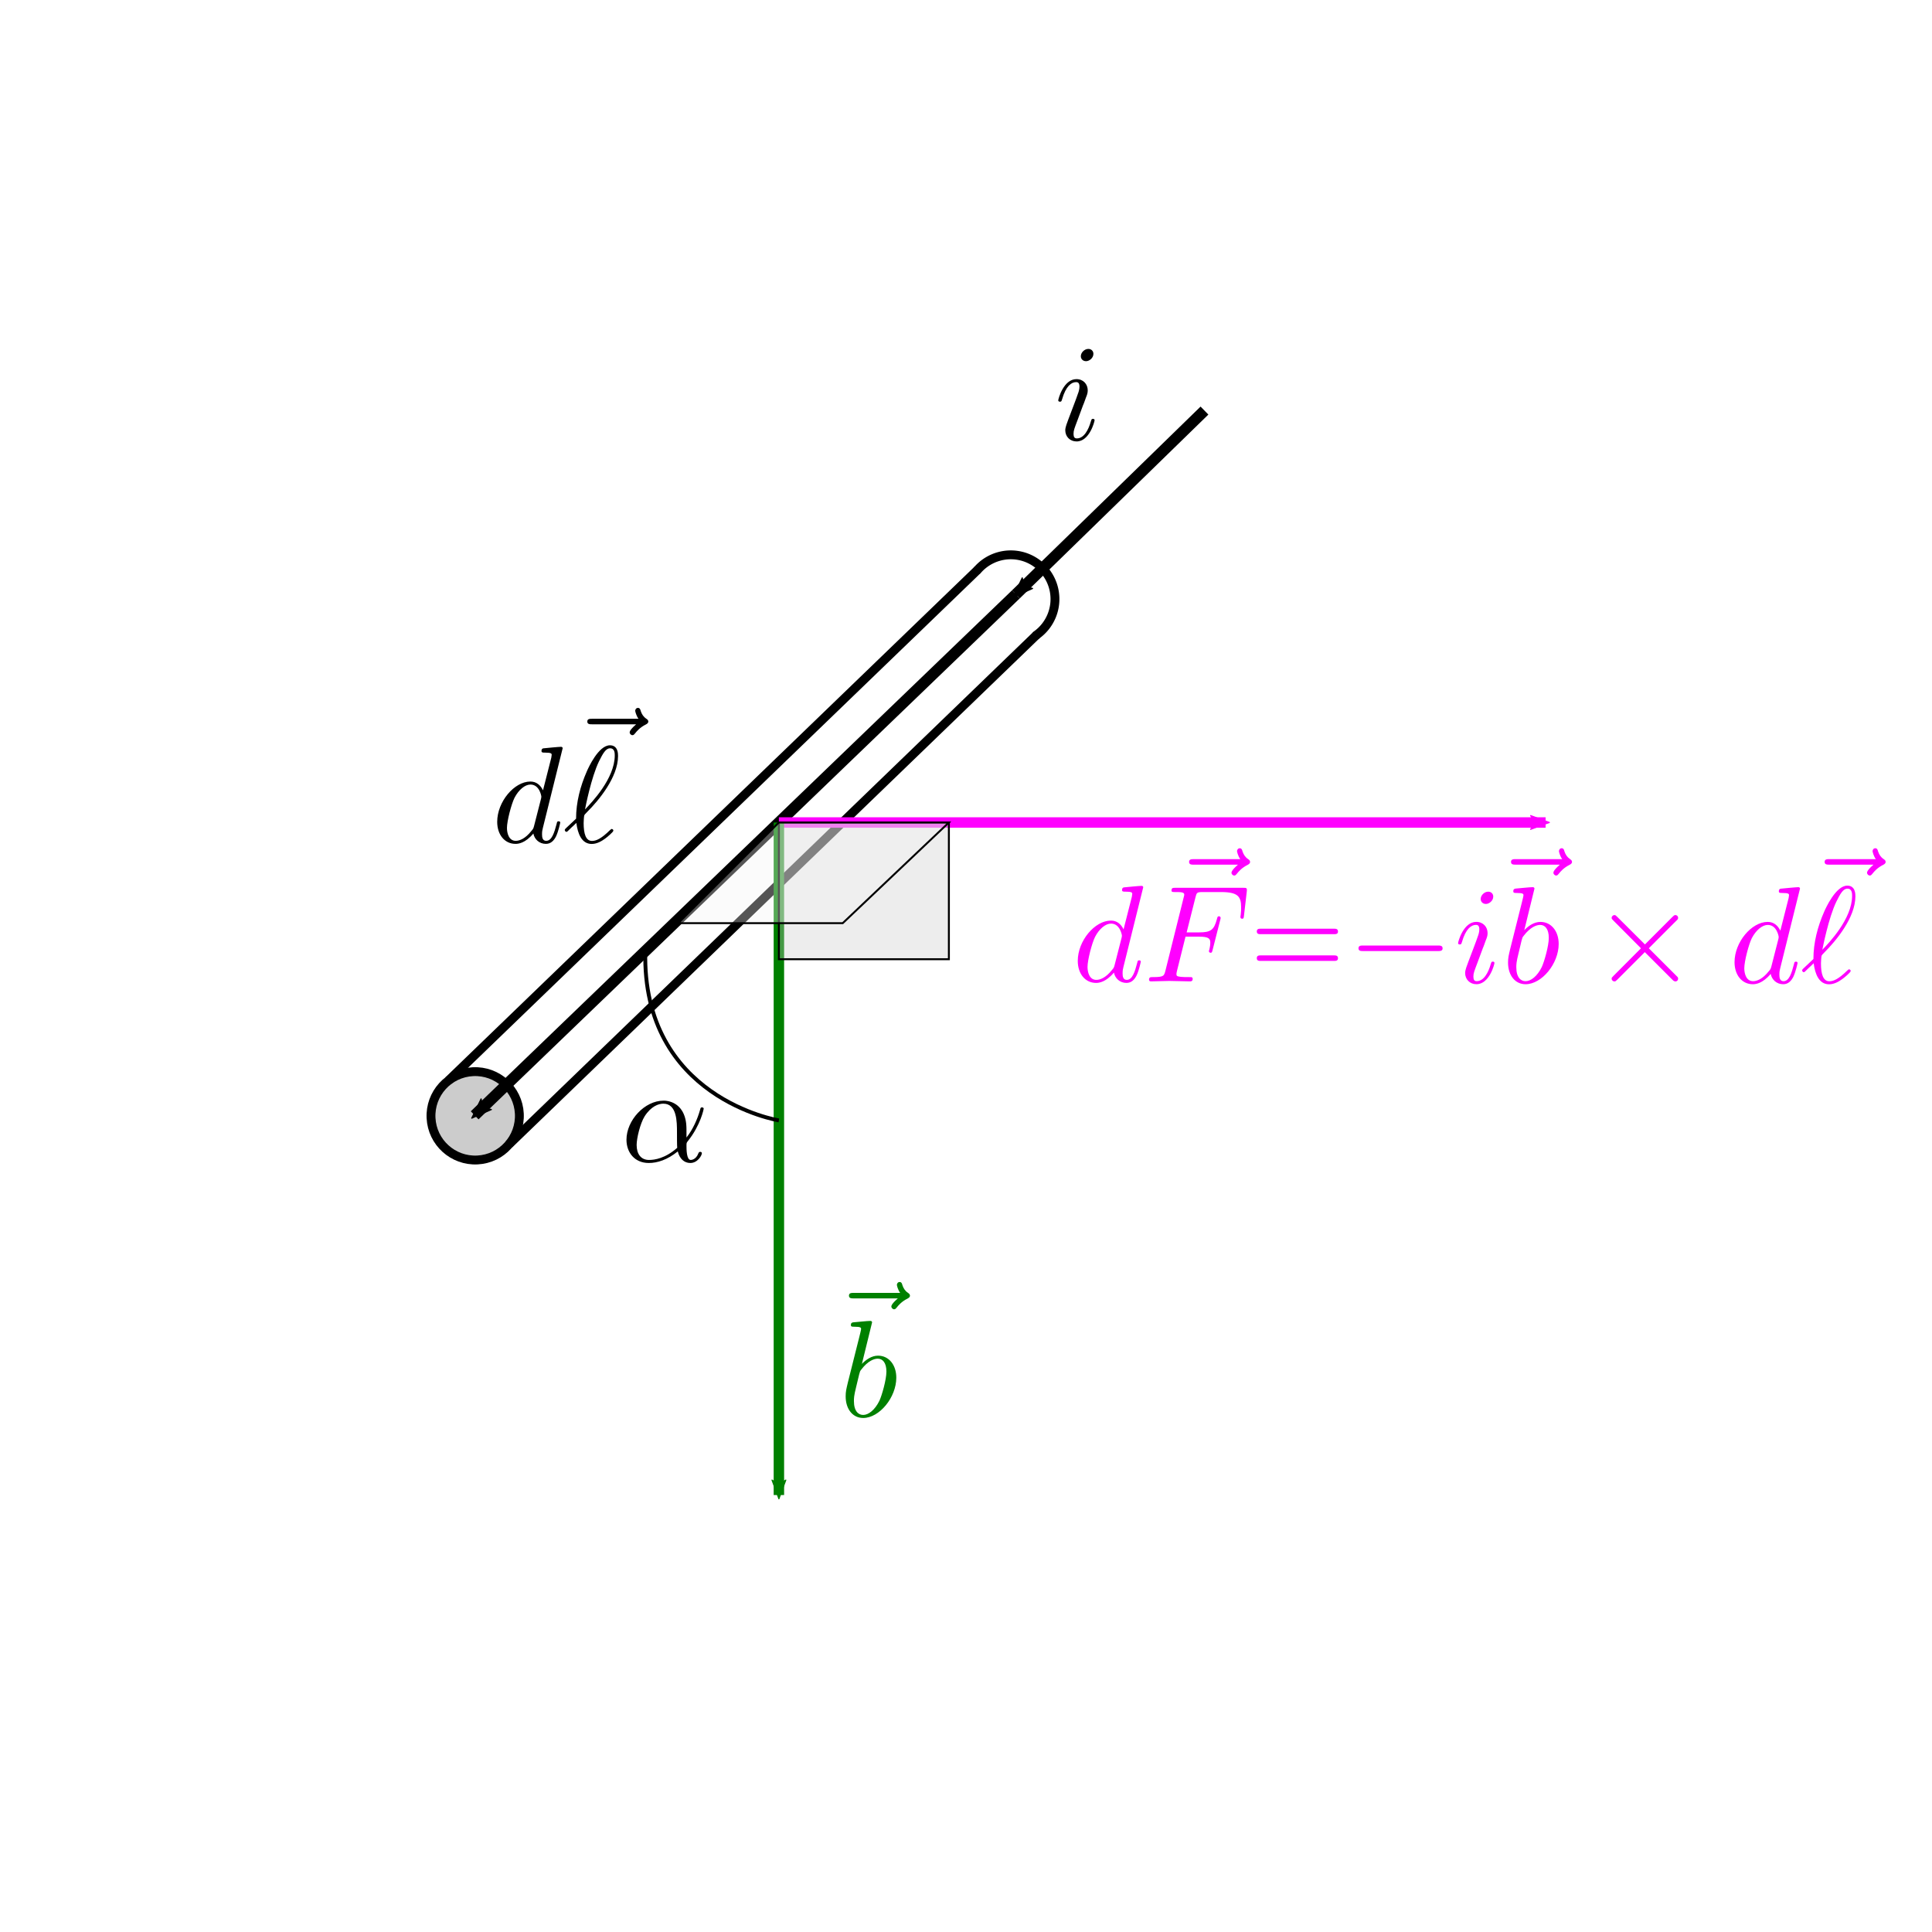 <?xml version="1.0" encoding="UTF-8" standalone="no"?>
<!-- Created with Inkscape (http://www.inkscape.org/) -->

<svg
   xmlns:dc="http://purl.org/dc/elements/1.1/"
   xmlns:cc="http://creativecommons.org/ns#"
   xmlns:rdf="http://www.w3.org/1999/02/22-rdf-syntax-ns#"
   xmlns:svg="http://www.w3.org/2000/svg"
   xmlns="http://www.w3.org/2000/svg"
   xmlns:sodipodi="http://sodipodi.sourceforge.net/DTD/sodipodi-0.dtd"
   xmlns:inkscape="http://www.inkscape.org/namespaces/inkscape"
   width="100mm"
   height="100mm"
   viewBox="0 0 100 100"
   version="1.1"
   id="svg39468"
   inkscape:version="0.92.5 (2060ec1f9f, 2020-04-08)"
   sodipodi:docname="faraday-experience-force.svg"
   inkscape:export-filename="/home/davide/Documents/basics-books/books/bbooks-physics-hs/media/electromagnetism/faraday-force-formula.png"
   inkscape:export-xdpi="96"
   inkscape:export-ydpi="96">
  <defs
     id="defs39462">
    <marker
       inkscape:isstock="true"
       style="overflow:visible"
       id="marker73892"
       refX="0"
       refY="0"
       orient="auto"
       inkscape:stockid="Arrow2Lstart">
      <path
         inkscape:connector-curvature="0"
         transform="matrix(1.1,0,0,1.1,1.1,0)"
         d="M 8.719,4.034 -2.207,0.016 8.719,-4.002 c -1.745,2.372 -1.735,5.617 -6e-7,8.035 z"
         style="fill:#008000;fill-opacity:1;fill-rule:evenodd;stroke:#008000;stroke-width:0.625;stroke-linejoin:round;stroke-opacity:1"
         id="path73890" />
    </marker>
    <marker
       inkscape:isstock="true"
       style="overflow:visible"
       id="marker73896"
       refX="0"
       refY="0"
       orient="auto"
       inkscape:stockid="Arrow2Lstart">
      <path
         inkscape:connector-curvature="0"
         transform="matrix(1.1,0,0,1.1,1.1,0)"
         d="M 8.719,4.034 -2.207,0.016 8.719,-4.002 c -1.745,2.372 -1.735,5.617 -6e-7,8.035 z"
         style="fill:#008000;fill-opacity:1;fill-rule:evenodd;stroke:#008000;stroke-width:0.625;stroke-linejoin:round;stroke-opacity:1"
         id="path73894" />
    </marker>
    <marker
       inkscape:stockid="Arrow2Lstart"
       orient="auto"
       refY="0"
       refX="0"
       id="marker73900"
       style="overflow:visible"
       inkscape:isstock="true"
       inkscape:collect="always">
      <path
         inkscape:connector-curvature="0"
         id="path73898"
         style="fill:#008000;fill-opacity:1;fill-rule:evenodd;stroke:#008000;stroke-width:0.625;stroke-linejoin:round;stroke-opacity:1"
         d="M 8.719,4.034 -2.207,0.016 8.719,-4.002 c -1.745,2.372 -1.735,5.617 -6e-7,8.035 z"
         transform="matrix(1.1,0,0,1.1,1.1,0)" />
    </marker>
    <marker
       inkscape:isstock="true"
       style="overflow:visible"
       id="marker73904"
       refX="0"
       refY="0"
       orient="auto"
       inkscape:stockid="Arrow2Lstart">
      <path
         inkscape:connector-curvature="0"
         transform="matrix(1.1,0,0,1.1,1.1,0)"
         d="M 8.719,4.034 -2.207,0.016 8.719,-4.002 c -1.745,2.372 -1.735,5.617 -6e-7,8.035 z"
         style="fill:#008000;fill-opacity:1;fill-rule:evenodd;stroke:#008000;stroke-width:0.625;stroke-linejoin:round;stroke-opacity:1"
         id="path73902" />
    </marker>
    <marker
       inkscape:isstock="true"
       style="overflow:visible"
       id="marker73888"
       refX="0"
       refY="0"
       orient="auto"
       inkscape:stockid="Arrow2Lstart">
      <path
         inkscape:connector-curvature="0"
         transform="matrix(1.1,0,0,1.1,1.1,0)"
         d="M 8.719,4.034 -2.207,0.016 8.719,-4.002 c -1.745,2.372 -1.735,5.617 -6e-7,8.035 z"
         style="fill:#008000;fill-opacity:1;fill-rule:evenodd;stroke:#008000;stroke-width:0.625;stroke-linejoin:round;stroke-opacity:1"
         id="path73886" />
    </marker>
    <marker
       inkscape:isstock="true"
       style="overflow:visible"
       id="marker73884"
       refX="0"
       refY="0"
       orient="auto"
       inkscape:stockid="Arrow2Lstart">
      <path
         inkscape:connector-curvature="0"
         transform="matrix(1.1,0,0,1.1,1.1,0)"
         d="M 8.719,4.034 -2.207,0.016 8.719,-4.002 c -1.745,2.372 -1.735,5.617 -6e-7,8.035 z"
         style="fill:#008000;fill-opacity:1;fill-rule:evenodd;stroke:#008000;stroke-width:0.625;stroke-linejoin:round;stroke-opacity:1"
         id="path73882" />
    </marker>
    <marker
       inkscape:isstock="true"
       style="overflow:visible"
       id="marker73880"
       refX="0"
       refY="0"
       orient="auto"
       inkscape:stockid="Arrow2Lstart">
      <path
         inkscape:connector-curvature="0"
         transform="matrix(1.1,0,0,1.1,1.1,0)"
         d="M 8.719,4.034 -2.207,0.016 8.719,-4.002 c -1.745,2.372 -1.735,5.617 -6e-7,8.035 z"
         style="fill:#008000;fill-opacity:1;fill-rule:evenodd;stroke:#008000;stroke-width:0.625;stroke-linejoin:round;stroke-opacity:1"
         id="path73878" />
    </marker>
    <marker
       inkscape:isstock="true"
       style="overflow:visible"
       id="marker73876"
       refX="0"
       refY="0"
       orient="auto"
       inkscape:stockid="Arrow2Lstart">
      <path
         inkscape:connector-curvature="0"
         transform="matrix(1.1,0,0,1.1,1.1,0)"
         d="M 8.719,4.034 -2.207,0.016 8.719,-4.002 c -1.745,2.372 -1.735,5.617 -6e-7,8.035 z"
         style="fill:#008000;fill-opacity:1;fill-rule:evenodd;stroke:#008000;stroke-width:0.625;stroke-linejoin:round;stroke-opacity:1"
         id="path73874" />
    </marker>
    <marker
       inkscape:isstock="true"
       style="overflow:visible"
       id="marker73872"
       refX="0"
       refY="0"
       orient="auto"
       inkscape:stockid="Arrow2Lstart">
      <path
         inkscape:connector-curvature="0"
         transform="matrix(1.1,0,0,1.1,1.1,0)"
         d="M 8.719,4.034 -2.207,0.016 8.719,-4.002 c -1.745,2.372 -1.735,5.617 -6e-7,8.035 z"
         style="fill:#008000;fill-opacity:1;fill-rule:evenodd;stroke:#008000;stroke-width:0.625;stroke-linejoin:round;stroke-opacity:1"
         id="path73870" />
    </marker>
    <marker
       inkscape:isstock="true"
       style="overflow:visible"
       id="marker73868"
       refX="0"
       refY="0"
       orient="auto"
       inkscape:stockid="Arrow2Lstart">
      <path
         inkscape:connector-curvature="0"
         transform="matrix(1.1,0,0,1.1,1.1,0)"
         d="M 8.719,4.034 -2.207,0.016 8.719,-4.002 c -1.745,2.372 -1.735,5.617 -6e-7,8.035 z"
         style="fill:#008000;fill-opacity:1;fill-rule:evenodd;stroke:#008000;stroke-width:0.625;stroke-linejoin:round;stroke-opacity:1"
         id="path73866" />
    </marker>
    <marker
       inkscape:isstock="true"
       style="overflow:visible"
       id="marker73864"
       refX="0"
       refY="0"
       orient="auto"
       inkscape:stockid="Arrow2Lstart">
      <path
         inkscape:connector-curvature="0"
         transform="matrix(1.1,0,0,1.1,1.1,0)"
         d="M 8.719,4.034 -2.207,0.016 8.719,-4.002 c -1.745,2.372 -1.735,5.617 -6e-7,8.035 z"
         style="fill:#008000;fill-opacity:1;fill-rule:evenodd;stroke:#008000;stroke-width:0.625;stroke-linejoin:round;stroke-opacity:1"
         id="path73862" />
    </marker>
    <marker
       inkscape:stockid="Arrow2Lstart"
       orient="auto"
       refY="0"
       refX="0"
       id="marker73860"
       style="overflow:visible"
       inkscape:isstock="true"
       inkscape:collect="always">
      <path
         inkscape:connector-curvature="0"
         id="path73858"
         style="fill:#008000;fill-opacity:1;fill-rule:evenodd;stroke:#008000;stroke-width:0.625;stroke-linejoin:round;stroke-opacity:1"
         d="M 8.719,4.034 -2.207,0.016 8.719,-4.002 c -1.745,2.372 -1.735,5.617 -6e-7,8.035 z"
         transform="matrix(1.1,0,0,1.1,1.1,0)" />
    </marker>
    <marker
       inkscape:stockid="Arrow2Mend"
       orient="auto"
       refY="0"
       refX="0"
       id="marker73934"
       style="overflow:visible"
       inkscape:isstock="true">
      <path
         inkscape:connector-curvature="0"
         id="path73932"
         style="fill:#ff00ff;fill-opacity:1;fill-rule:evenodd;stroke:#ff00ff;stroke-width:0.625;stroke-linejoin:round;stroke-opacity:1"
         d="M 8.719,4.034 -2.207,0.016 8.719,-4.002 c -1.745,2.372 -1.735,5.617 -6e-7,8.035 z"
         transform="scale(-0.6)" />
    </marker>
    <marker
       inkscape:stockid="Arrow2Mend"
       orient="auto"
       refY="0"
       refX="0"
       id="marker73944"
       style="overflow:visible"
       inkscape:isstock="true"
       inkscape:collect="always">
      <path
         inkscape:connector-curvature="0"
         id="path73942"
         style="fill:#000000;fill-opacity:1;fill-rule:evenodd;stroke:#000000;stroke-width:0.625;stroke-linejoin:round;stroke-opacity:1"
         d="M 8.719,4.034 -2.207,0.016 8.719,-4.002 c -1.745,2.372 -1.735,5.617 -6e-7,8.035 z"
         transform="scale(-0.6)" />
    </marker>
    <marker
       inkscape:stockid="Arrow2Mend"
       orient="auto"
       refY="0"
       refX="0"
       id="marker73934-8"
       style="overflow:visible"
       inkscape:isstock="true">
      <path
         inkscape:connector-curvature="0"
         id="path73932-9"
         style="fill:#008000;fill-opacity:1;fill-rule:evenodd;stroke:#008000;stroke-width:0.625;stroke-linejoin:round;stroke-opacity:1"
         d="M 8.719,4.034 -2.207,0.016 8.719,-4.002 c -1.745,2.372 -1.735,5.617 -6e-7,8.035 z"
         transform="scale(-0.6)" />
    </marker>
    <marker
       inkscape:stockid="Arrow2Mend"
       orient="auto"
       refY="0"
       refX="0"
       id="marker73934-83"
       style="overflow:visible"
       inkscape:isstock="true">
      <path
         inkscape:connector-curvature="0"
         id="path73932-8"
         style="fill:#ff00ff;fill-opacity:1;fill-rule:evenodd;stroke:#ff00ff;stroke-width:0.625;stroke-linejoin:round;stroke-opacity:1"
         d="M 8.719,4.034 -2.207,0.016 8.719,-4.002 c -1.745,2.372 -1.735,5.617 -6e-7,8.035 z"
         transform="scale(-0.6)" />
    </marker>
    <marker
       inkscape:stockid="Arrow2Mend"
       orient="auto"
       refY="0"
       refX="0"
       id="marker73934-8-7"
       style="overflow:visible"
       inkscape:isstock="true">
      <path
         inkscape:connector-curvature="0"
         id="path73932-9-5"
         style="fill:#008000;fill-opacity:1;fill-rule:evenodd;stroke:#008000;stroke-width:0.625;stroke-linejoin:round;stroke-opacity:1"
         d="M 8.719,4.034 -2.207,0.016 8.719,-4.002 c -1.745,2.372 -1.735,5.617 -6e-7,8.035 z"
         transform="scale(-0.6)" />
    </marker>
    <marker
       inkscape:stockid="Arrow2Mend"
       orient="auto"
       refY="0"
       refX="0"
       id="marker73944-2"
       style="overflow:visible"
       inkscape:isstock="true"
       inkscape:collect="always">
      <path
         inkscape:connector-curvature="0"
         id="path73942-4"
         style="fill:#000000;fill-opacity:1;fill-rule:evenodd;stroke:#000000;stroke-width:0.625;stroke-linejoin:round;stroke-opacity:1"
         d="M 8.719,4.034 -2.207,0.016 8.719,-4.002 c -1.745,2.372 -1.735,5.617 -6e-7,8.035 z"
         transform="scale(-0.6)" />
    </marker>
    <marker
       inkscape:stockid="Arrow2Mend"
       orient="auto"
       refY="0"
       refX="0"
       id="marker73944-2-1"
       style="overflow:visible"
       inkscape:isstock="true"
       inkscape:collect="always">
      <path
         inkscape:connector-curvature="0"
         id="path73942-4-3"
         style="fill:#000000;fill-opacity:1;fill-rule:evenodd;stroke:#000000;stroke-width:0.625;stroke-linejoin:round;stroke-opacity:1"
         d="M 8.719,4.034 -2.207,0.016 8.719,-4.002 c -1.745,2.372 -1.735,5.617 -6e-7,8.035 z"
         transform="scale(-0.6)" />
    </marker>
  </defs>
  <sodipodi:namedview
     id="base"
     pagecolor="#ffffff"
     bordercolor="#666666"
     borderopacity="1.0"
     inkscape:pageopacity="0.0"
     inkscape:pageshadow="2"
     inkscape:zoom="0.98994949"
     inkscape:cx="297.75094"
     inkscape:cy="213.12997"
     inkscape:document-units="mm"
     inkscape:current-layer="layer4"
     showgrid="false"
     inkscape:window-width="1848"
     inkscape:window-height="1016"
     inkscape:window-x="72"
     inkscape:window-y="27"
     inkscape:window-maximized="1"
     inkscape:snap-bbox="true"
     inkscape:bbox-paths="true"
     inkscape:bbox-nodes="true"
     inkscape:snap-bbox-edge-midpoints="true"
     inkscape:snap-bbox-midpoints="true"
     inkscape:object-paths="true"
     inkscape:snap-intersection-paths="true"
     inkscape:snap-smooth-nodes="true"
     inkscape:snap-midpoints="true"
     inkscape:snap-object-midpoints="true"
     inkscape:snap-center="true"
     inkscape:snap-text-baseline="true"
     inkscape:snap-page="true" />
  <g
     inkscape:label="real"
     inkscape:groupmode="layer"
     id="layer1"
     transform="translate(0,-197)"
     style="display:none">
    <g
       transform="matrix(1.8,0,0,1.8,-8.963,113.015)"
       id="g73427">
      <circle
         style="opacity:1;fill:#ffffff;fill-opacity:1;fill-rule:evenodd;stroke:#000000;stroke-width:0.2;stroke-linecap:round;stroke-linejoin:round;stroke-miterlimit:4;stroke-dasharray:none;stroke-dashoffset:0;stroke-opacity:1;paint-order:normal"
         id="path73342-1-3"
         cx="59.804"
         cy="46.677"
         r="0.334"
         transform="rotate(27.078)" />
      <path
         style="opacity:1;vector-effect:none;fill:none;fill-opacity:1;stroke:#000000;stroke-width:0.2;stroke-linecap:butt;stroke-linejoin:miter;stroke-miterlimit:4;stroke-dasharray:none;stroke-dashoffset:0;stroke-opacity:1"
         d="M 31.958,68.452 37.353,67.102"
         id="path73374"
         inkscape:connector-curvature="0"
         sodipodi:nodetypes="cc" />
      <path
         style="opacity:1;vector-effect:none;fill:none;fill-opacity:1;stroke:#000000;stroke-width:0.2;stroke-linecap:butt;stroke-linejoin:miter;stroke-miterlimit:4;stroke-dasharray:none;stroke-dashoffset:0;stroke-opacity:1"
         d="M 32.115,69.098 37.492,67.751"
         id="path73374-7"
         inkscape:connector-curvature="0"
         sodipodi:nodetypes="cc" />
      <path
         style="opacity:1;fill:#ffffff;fill-opacity:1;fill-rule:evenodd;stroke:#000000;stroke-width:0.2;stroke-linecap:round;stroke-linejoin:round;stroke-miterlimit:4;stroke-dasharray:none;stroke-dashoffset:0;stroke-opacity:1;paint-order:normal"
         id="path73342-1-3-7"
         sodipodi:type="arc"
         sodipodi:cx="64.041267"
         sodipodi:cy="42.978157"
         sodipodi:rx="0.33408689"
         sodipodi:ry="0.33408689"
         sodipodi:start="3.9190643"
         sodipodi:end="0.99607545"
         sodipodi:open="true"
         d="m 63.803,42.744 a 0.334,0.334 0 0 1 0.345,-0.082 0.334,0.334 0 0 1 0.224,0.275 0.334,0.334 0 0 1 -0.15,0.322"
         transform="rotate(27.078)" />
    </g>
    <rect
       y="247.336"
       x="38.63"
       height="4.089"
       width="28.625"
       id="rect73417"
       style="opacity:1;fill:#0000ff;fill-opacity:1;fill-rule:evenodd;stroke:#000000;stroke-width:0.36;stroke-linecap:round;stroke-linejoin:round;stroke-miterlimit:4;stroke-dasharray:none;stroke-dashoffset:0;stroke-opacity:1;paint-order:normal" />
    <rect
       y="219.806"
       x="38.63"
       height="4.089"
       width="28.625"
       id="rect73417-3"
       style="opacity:1;fill:#ff0000;fill-opacity:1;fill-rule:evenodd;stroke:#000000;stroke-width:0.36;stroke-linecap:round;stroke-linejoin:round;stroke-miterlimit:4;stroke-dasharray:none;stroke-dashoffset:0;stroke-opacity:1;paint-order:normal" />
    <path
       inkscape:connector-curvature="0"
       id="path73461"
       d="M 67.254,223.896 H 79.297"
       style="opacity:1;vector-effect:none;fill:none;fill-opacity:1;stroke:#000000;stroke-width:0.36;stroke-linecap:butt;stroke-linejoin:miter;stroke-miterlimit:4;stroke-dasharray:none;stroke-dashoffset:0;stroke-opacity:1" />
    <path
       inkscape:connector-curvature="0"
       id="path73461-9"
       d="M 67.254,219.806 H 79.297"
       style="opacity:1;vector-effect:none;fill:none;fill-opacity:1;stroke:#000000;stroke-width:0.36;stroke-linecap:butt;stroke-linejoin:miter;stroke-miterlimit:4;stroke-dasharray:none;stroke-dashoffset:0;stroke-opacity:1" />
    <path
       inkscape:connector-curvature="0"
       id="path73461-1"
       d="M 67.254,251.425 H 79.297"
       style="opacity:1;vector-effect:none;fill:none;fill-opacity:1;stroke:#000000;stroke-width:0.36;stroke-linecap:butt;stroke-linejoin:miter;stroke-miterlimit:4;stroke-dasharray:none;stroke-dashoffset:0;stroke-opacity:1" />
    <path
       inkscape:connector-curvature="0"
       id="path73461-9-0"
       d="M 67.254,247.336 H 79.297"
       style="opacity:1;vector-effect:none;fill:none;fill-opacity:1;stroke:#000000;stroke-width:0.36;stroke-linecap:butt;stroke-linejoin:miter;stroke-miterlimit:4;stroke-dasharray:none;stroke-dashoffset:0;stroke-opacity:1" />
    <path
       d="m 82.755,243.878 a 3.458,3.458 0 0 1 -3.458,3.458"
       sodipodi:open="true"
       sodipodi:end="1.5707963"
       sodipodi:start="0"
       sodipodi:ry="3.4577994"
       sodipodi:rx="3.4577994"
       sodipodi:cy="243.87794"
       sodipodi:cx="79.296806"
       sodipodi:type="arc"
       id="path73496"
       style="opacity:1;fill:none;fill-opacity:1;fill-rule:evenodd;stroke:#000000;stroke-width:0.36;stroke-linecap:round;stroke-linejoin:round;stroke-miterlimit:4;stroke-dasharray:none;stroke-dashoffset:0;stroke-opacity:1;paint-order:normal" />
    <path
       sodipodi:open="true"
       d="m 79.297,223.896 a 3.458,3.458 0 0 1 3.458,3.458"
       sodipodi:end="0"
       sodipodi:start="4.712389"
       sodipodi:ry="3.4577997"
       sodipodi:rx="3.4577997"
       sodipodi:cy="227.35336"
       sodipodi:cx="79.296806"
       sodipodi:type="arc"
       id="path73496-4"
       style="opacity:1;fill:none;fill-opacity:1;fill-rule:evenodd;stroke:#000000;stroke-width:0.36;stroke-linecap:round;stroke-linejoin:round;stroke-miterlimit:4;stroke-dasharray:none;stroke-dashoffset:0;stroke-opacity:1;paint-order:normal" />
    <path
       sodipodi:open="true"
       d="m 79.297,219.806 a 7.547,7.547 0 0 1 7.547,7.547"
       sodipodi:end="0"
       sodipodi:start="4.712389"
       sodipodi:ry="7.5470171"
       sodipodi:rx="7.5470171"
       sodipodi:cy="227.35336"
       sodipodi:cx="79.296806"
       sodipodi:type="arc"
       id="path73496-4-1"
       style="opacity:1;fill:none;fill-opacity:1;fill-rule:evenodd;stroke:#000000;stroke-width:0.36;stroke-linecap:round;stroke-linejoin:round;stroke-miterlimit:4;stroke-dasharray:none;stroke-dashoffset:0;stroke-opacity:1;paint-order:normal" />
    <path
       d="m 86.844,243.878 a 7.547,7.547 0 0 1 -7.547,7.547"
       sodipodi:open="true"
       sodipodi:end="1.5707963"
       sodipodi:start="0"
       sodipodi:ry="7.5470171"
       sodipodi:rx="7.5470171"
       sodipodi:cy="243.87794"
       sodipodi:cx="79.296806"
       sodipodi:type="arc"
       id="path73496-4-1-1"
       style="opacity:1;fill:none;fill-opacity:1;fill-rule:evenodd;stroke:#000000;stroke-width:0.36;stroke-linecap:round;stroke-linejoin:round;stroke-miterlimit:4;stroke-dasharray:none;stroke-dashoffset:0;stroke-opacity:1;paint-order:normal" />
    <path
       sodipodi:nodetypes="cc"
       inkscape:connector-curvature="0"
       id="path73543"
       d="m 82.755,227.351 v 16.529"
       style="opacity:1;vector-effect:none;fill:none;fill-opacity:1;stroke:#000000;stroke-width:0.36;stroke-linecap:butt;stroke-linejoin:miter;stroke-miterlimit:4;stroke-dasharray:none;stroke-dashoffset:0;stroke-opacity:1" />
    <path
       sodipodi:nodetypes="cc"
       inkscape:connector-curvature="0"
       id="path73543-8"
       d="m 86.844,227.351 v 16.527"
       style="opacity:1;vector-effect:none;fill:none;fill-opacity:1;stroke:#000000;stroke-width:0.36;stroke-linecap:butt;stroke-linejoin:miter;stroke-miterlimit:4;stroke-dasharray:none;stroke-dashoffset:0;stroke-opacity:1" />
    <path
       sodipodi:nodetypes="cc"
       inkscape:connector-curvature="0"
       id="path73560"
       d="M 43.419,246.383 V 223.896"
       style="opacity:1;vector-effect:none;fill:#008000;fill-opacity:1;stroke:#008000;stroke-width:0.09;stroke-linecap:butt;stroke-linejoin:miter;stroke-miterlimit:4;stroke-dasharray:none;stroke-dashoffset:0;stroke-opacity:1;marker-start:url(#marker73892)" />
    <path
       sodipodi:nodetypes="cc"
       inkscape:connector-curvature="0"
       id="path73560-3"
       d="M 50.135,246.383 V 223.896"
       style="opacity:1;vector-effect:none;fill:#008000;fill-opacity:1;stroke:#008000;stroke-width:0.09;stroke-linecap:butt;stroke-linejoin:miter;stroke-miterlimit:4;stroke-dasharray:none;stroke-dashoffset:0;stroke-opacity:1;marker-start:url(#marker73896)" />
    <path
       sodipodi:nodetypes="cc"
       inkscape:connector-curvature="0"
       id="path73560-7"
       d="M 56.85,246.383 V 223.896"
       style="opacity:1;vector-effect:none;fill:#008000;fill-opacity:1;stroke:#008000;stroke-width:0.09;stroke-linecap:butt;stroke-linejoin:miter;stroke-miterlimit:4;stroke-dasharray:none;stroke-dashoffset:0;stroke-opacity:1;marker-start:url(#marker73900)" />
    <path
       sodipodi:nodetypes="cc"
       inkscape:connector-curvature="0"
       id="path73560-5"
       d="M 63.566,246.383 V 223.896"
       style="opacity:1;vector-effect:none;fill:#008000;fill-opacity:1;stroke:#008000;stroke-width:0.09;stroke-linecap:butt;stroke-linejoin:miter;stroke-miterlimit:4;stroke-dasharray:none;stroke-dashoffset:0;stroke-opacity:1;marker-start:url(#marker73904)" />
    <path
       inkscape:connector-curvature="0"
       id="path73613"
       d="m 81.547,251.082 11.389,-3.052"
       style="opacity:1;vector-effect:none;fill:none;fill-opacity:1;stroke:#000000;stroke-width:0.36;stroke-linecap:butt;stroke-linejoin:miter;stroke-miterlimit:4;stroke-dasharray:none;stroke-dashoffset:0;stroke-opacity:1" />
    <path
       inkscape:connector-curvature="0"
       id="path73613-3"
       d="m 38.632,247.264 11.389,-3.052"
       style="opacity:1;vector-effect:none;fill:none;fill-opacity:1;stroke:#000000;stroke-width:0.36;stroke-linecap:round;stroke-linejoin:miter;stroke-miterlimit:4;stroke-dasharray:none;stroke-dashoffset:0;stroke-opacity:1" />
    <path
       inkscape:connector-curvature="0"
       id="path73613-3-0"
       d="m 67.254,247.336 11.389,-3.052"
       style="opacity:1;vector-effect:none;fill:none;fill-opacity:1;stroke:#000000;stroke-width:0.36;stroke-linecap:round;stroke-linejoin:miter;stroke-miterlimit:4;stroke-dasharray:none;stroke-dashoffset:0;stroke-opacity:1" />
    <path
       inkscape:connector-curvature="0"
       id="path73613-3-7"
       d="m 38.63,219.806 11.389,-3.052"
       style="opacity:1;vector-effect:none;fill:none;fill-opacity:1;stroke:#000000;stroke-width:0.36;stroke-linecap:round;stroke-linejoin:miter;stroke-miterlimit:4;stroke-dasharray:none;stroke-dashoffset:0;stroke-opacity:1" />
    <path
       inkscape:connector-curvature="0"
       id="path73613-3-2"
       d="m 67.254,219.806 11.389,-3.052"
       style="opacity:1;vector-effect:none;fill:none;fill-opacity:1;stroke:#000000;stroke-width:0.36;stroke-linecap:round;stroke-linejoin:miter;stroke-miterlimit:4;stroke-dasharray:none;stroke-dashoffset:0;stroke-opacity:1" />
    <path
       inkscape:connector-curvature="0"
       id="path73461-9-9"
       d="M 78.643,216.755 H 90.685"
       style="opacity:1;vector-effect:none;fill:none;fill-opacity:1;stroke:#000000;stroke-width:0.36;stroke-linecap:butt;stroke-linejoin:miter;stroke-miterlimit:4;stroke-dasharray:none;stroke-dashoffset:0;stroke-opacity:1" />
    <path
       sodipodi:open="true"
       d="m 90.685,216.755 a 7.547,7.547 0 0 1 7.547,7.547"
       sodipodi:end="0"
       sodipodi:start="4.712389"
       sodipodi:ry="7.5470171"
       sodipodi:rx="7.5470171"
       sodipodi:cy="224.30177"
       sodipodi:cx="90.685463"
       sodipodi:type="arc"
       id="path73496-4-1-9"
       style="opacity:1;fill:none;fill-opacity:1;fill-rule:evenodd;stroke:#000000;stroke-width:0.36;stroke-linecap:round;stroke-linejoin:round;stroke-miterlimit:4;stroke-dasharray:none;stroke-dashoffset:0;stroke-opacity:1;paint-order:normal" />
    <path
       d="m 98.232,240.826 a 7.547,7.547 0 0 1 -6.248,7.434"
       sodipodi:open="true"
       sodipodi:end="1.3978767"
       sodipodi:start="0"
       sodipodi:ry="7.5470171"
       sodipodi:rx="7.5470171"
       sodipodi:cy="240.8264"
       sodipodi:cx="90.685463"
       sodipodi:type="arc"
       id="path73496-4-1-1-3"
       style="opacity:1;fill:none;fill-opacity:1;fill-rule:evenodd;stroke:#000000;stroke-width:0.36;stroke-linecap:round;stroke-linejoin:round;stroke-miterlimit:4;stroke-dasharray:none;stroke-dashoffset:0;stroke-opacity:1;paint-order:normal" />
    <path
       sodipodi:nodetypes="cc"
       inkscape:connector-curvature="0"
       id="path73543-8-0"
       d="m 98.232,224.299 v 16.527"
       style="opacity:1;vector-effect:none;fill:none;fill-opacity:1;stroke:#000000;stroke-width:0.36;stroke-linecap:butt;stroke-linejoin:miter;stroke-miterlimit:4;stroke-dasharray:none;stroke-dashoffset:0;stroke-opacity:1" />
    <path
       inkscape:connector-curvature="0"
       id="path73681"
       d="m 50.021,244.213 28.622,0.071"
       style="opacity:1;vector-effect:none;fill:none;fill-opacity:1;stroke:#000000;stroke-width:0.36;stroke-linecap:butt;stroke-linejoin:miter;stroke-miterlimit:4;stroke-dasharray:none;stroke-dashoffset:0;stroke-opacity:1" />
    <path
       inkscape:connector-curvature="0"
       id="path73681-2"
       d="m 50.021,216.683 28.622,0.071"
       style="opacity:1;vector-effect:none;fill:none;fill-opacity:1;stroke:#000000;stroke-width:0.36;stroke-linecap:butt;stroke-linejoin:miter;stroke-miterlimit:4;stroke-dasharray:none;stroke-dashoffset:0;stroke-opacity:1" />
    <path
       sodipodi:nodetypes="cc"
       inkscape:connector-curvature="0"
       id="path73461-9-0-7"
       d="m 78.643,244.284 h 4.088"
       style="opacity:1;vector-effect:none;fill:none;fill-opacity:1;stroke:#000000;stroke-width:0.36;stroke-linecap:butt;stroke-linejoin:miter;stroke-miterlimit:4;stroke-dasharray:none;stroke-dashoffset:0;stroke-opacity:1" />
    <path
       sodipodi:nodetypes="cc"
       inkscape:connector-curvature="0"
       id="path73560-9"
       d="M 47.16,245.81 V 223.896"
       style="opacity:1;vector-effect:none;fill:#008000;fill-opacity:1;stroke:#008000;stroke-width:0.09;stroke-linecap:butt;stroke-linejoin:miter;stroke-miterlimit:4;stroke-dasharray:none;stroke-dashoffset:0;stroke-opacity:1;marker-start:url(#marker73888)" />
    <path
       sodipodi:nodetypes="cc"
       inkscape:connector-curvature="0"
       id="path73560-3-6"
       d="M 53.876,245.81 V 223.896"
       style="opacity:1;vector-effect:none;fill:#008000;fill-opacity:1;stroke:#008000;stroke-width:0.09;stroke-linecap:butt;stroke-linejoin:miter;stroke-miterlimit:4;stroke-dasharray:none;stroke-dashoffset:0;stroke-opacity:1;marker-start:url(#marker73884)" />
    <path
       sodipodi:nodetypes="cc"
       inkscape:connector-curvature="0"
       id="path73560-7-5"
       d="M 60.591,245.81 V 223.896"
       style="opacity:1;vector-effect:none;fill:#008000;fill-opacity:1;stroke:#008000;stroke-width:0.09;stroke-linecap:butt;stroke-linejoin:miter;stroke-miterlimit:4;stroke-dasharray:none;stroke-dashoffset:0;stroke-opacity:1;marker-start:url(#marker73880)" />
    <path
       sodipodi:nodetypes="cc"
       inkscape:connector-curvature="0"
       id="path73560-5-6"
       d="m 67.307,245.81 v -21.914"
       style="opacity:1;vector-effect:none;fill:#008000;fill-opacity:1;stroke:#008000;stroke-width:0.09;stroke-linecap:butt;stroke-linejoin:miter;stroke-miterlimit:4;stroke-dasharray:none;stroke-dashoffset:0;stroke-opacity:1;marker-start:url(#marker73876)" />
    <path
       sodipodi:nodetypes="cc"
       inkscape:connector-curvature="0"
       id="path73560-9-0"
       d="M 50.923,244.949 V 223.896"
       style="opacity:1;vector-effect:none;fill:#008000;fill-opacity:1;stroke:#008000;stroke-width:0.09;stroke-linecap:butt;stroke-linejoin:miter;stroke-miterlimit:4;stroke-dasharray:none;stroke-dashoffset:0;stroke-opacity:1;marker-start:url(#marker73872)" />
    <path
       sodipodi:nodetypes="cc"
       inkscape:connector-curvature="0"
       id="path73560-3-6-1"
       d="M 57.639,244.949 V 223.896"
       style="opacity:1;vector-effect:none;fill:#008000;fill-opacity:1;stroke:#008000;stroke-width:0.09;stroke-linecap:butt;stroke-linejoin:miter;stroke-miterlimit:4;stroke-dasharray:none;stroke-dashoffset:0;stroke-opacity:1;marker-start:url(#marker73868)" />
    <path
       sodipodi:nodetypes="cc"
       inkscape:connector-curvature="0"
       id="path73560-7-5-6"
       d="M 64.354,244.949 V 223.896"
       style="opacity:1;vector-effect:none;fill:#008000;fill-opacity:1;stroke:#008000;stroke-width:0.09;stroke-linecap:butt;stroke-linejoin:miter;stroke-miterlimit:4;stroke-dasharray:none;stroke-dashoffset:0;stroke-opacity:1;marker-start:url(#marker73864)" />
    <path
       sodipodi:nodetypes="cc"
       inkscape:connector-curvature="0"
       id="path73560-5-6-7"
       d="M 71.07,244.949 V 223.896"
       style="opacity:1;vector-effect:none;fill:#008000;fill-opacity:1;stroke:#008000;stroke-width:0.09;stroke-linecap:butt;stroke-linejoin:miter;stroke-miterlimit:4;stroke-dasharray:none;stroke-dashoffset:0;stroke-opacity:1;marker-start:url(#marker73860)" />
    <path
       inkscape:connector-curvature="0"
       id="path73906"
       d="m 40.559,219.513 c 0.099,-0.029 2.291,-0.627 4.871,-1.329 l 4.691,-1.276 2.315,-0.004 c 1.273,-0.002 7.349,0.005 13.5,0.014 l 11.185,0.019 -4.901,1.319 -4.901,1.319 -13.47,-0.005 c -7.942,-0.004 -13.396,-0.027 -13.29,-0.058 z"
       style="opacity:1;fill:#ffaaaa;fill-opacity:1;fill-rule:evenodd;stroke:#ffaaaa;stroke-width:0.045;stroke-linecap:round;stroke-linejoin:round;stroke-miterlimit:4;stroke-dasharray:none;stroke-dashoffset:0;stroke-opacity:1;paint-order:normal" />
    <path
       inkscape:connector-curvature="0"
       id="path73908"
       d="m 40.14,247.086 c 0.034,-0.014 0.751,-0.211 1.594,-0.437 l 1.532,-0.411 0.082,0.186 0.082,0.186 0.101,-0.235 0.101,-0.235 1.531,-0.411 c 0.842,-0.226 1.574,-0.412 1.626,-0.412 0.062,-3.9e-4 0.135,0.115 0.208,0.331 0.062,0.182 0.139,0.323 0.17,0.312 0.032,-0.011 0.125,-0.209 0.209,-0.442 l 0.151,-0.423 1.207,-0.321 c 0.664,-0.177 1.241,-0.333 1.282,-0.347 0.057,-0.02 0.075,0.111 0.075,0.528 0,0.504 -0.009,0.55 -0.105,0.511 -0.25,-0.103 -0.336,-0.11 -0.305,-0.024 0.309,0.838 0.433,1.13 0.47,1.107 0.063,-0.039 0.444,-1.11 0.408,-1.146 -0.016,-0.016 -0.101,-0.004 -0.188,0.031 l -0.159,0.06 v -0.54 -0.54 h 0.203 c 0.193,0 0.21,0.018 0.338,0.361 0.074,0.198 0.153,0.361 0.176,0.361 0.023,0 0.097,-0.156 0.165,-0.346 l 0.123,-0.346 1.301,-0.016 1.301,-0.016 v 0.249 c 0,0.253 -0.014,0.262 -0.271,0.167 -0.033,-0.013 -0.073,-0.009 -0.089,0.007 -0.041,0.043 0.36,1.143 0.416,1.143 0.052,0 0.424,-0.983 0.424,-1.121 0,-0.067 -0.026,-0.072 -0.116,-0.024 -0.197,0.106 -0.244,0.071 -0.244,-0.178 v -0.241 h 1.413 1.413 v 0.54 0.54 l -0.159,-0.06 c -0.087,-0.033 -0.171,-0.048 -0.186,-0.033 -0.047,0.047 0.383,1.15 0.44,1.13 0.068,-0.023 0.461,-1.099 0.417,-1.142 -0.017,-0.018 -0.099,-4.8e-4 -0.182,0.037 l -0.151,0.069 v -0.54 -0.54 h 0.199 c 0.188,0 0.206,0.019 0.322,0.346 0.068,0.19 0.147,0.341 0.176,0.336 0.029,-0.005 0.107,-0.161 0.173,-0.346 l 0.121,-0.336 h 0.818 c 0.45,0 1.025,0.018 1.278,0.039 l 0.46,0.039 v 0.208 c 0,0.161 -0.02,0.2 -0.09,0.172 l -0.18,-0.073 c -0.05,-0.02 -0.09,-0.013 -0.09,0.014 9.53e-4,0.111 0.41,1.131 0.46,1.147 0.029,0.009 0.144,-0.24 0.255,-0.556 0.192,-0.546 0.209,-0.737 0.053,-0.581 -0.135,0.135 -0.228,0.079 -0.228,-0.139 v -0.21 h 1.413 1.413 v 0.518 c 0,0.436 -0.014,0.512 -0.09,0.481 l -0.18,-0.073 c -0.132,-0.054 -0.114,0.069 0.094,0.609 0.159,0.415 0.297,0.674 0.297,0.559 0,-0.019 0.095,-0.299 0.212,-0.621 0.224,-0.618 0.224,-0.617 -0.107,-0.481 -0.095,0.039 -0.105,-0.005 -0.105,-0.474 v -0.518 h 0.231 c 0.226,0 0.233,0.007 0.343,0.331 0.062,0.182 0.132,0.331 0.156,0.331 0.024,0 0.096,-0.142 0.161,-0.316 l 0.118,-0.316 1.3,-0.016 1.3,-0.016 v 0.212 c 0,0.222 -0.051,0.253 -0.244,0.149 -0.084,-0.045 -0.116,-0.043 -0.116,0.009 0,0.143 0.393,1.135 0.443,1.119 0.049,-0.016 0.458,-1.037 0.459,-1.146 2.37e-4,-0.028 -0.047,-0.032 -0.105,-0.009 -0.294,0.121 -0.316,0.113 -0.316,-0.114 v -0.218 l 1.728,0.016 1.728,0.016 0.113,0.316 c 0.062,0.174 0.133,0.316 0.156,0.316 0.024,0 0.093,-0.149 0.155,-0.331 l 0.112,-0.331 2.859,0.005 c 1.572,0.002 2.832,0.014 2.799,0.028 -0.033,0.013 -2.241,0.606 -4.906,1.318 l -4.846,1.295 -13.586,-0.005 c -7.472,-0.002 -13.558,-0.016 -13.524,-0.031 z"
       style="opacity:1;fill:#aaaaff;fill-opacity:1;fill-rule:evenodd;stroke:#aaaaff;stroke-width:0.045;stroke-linecap:round;stroke-linejoin:round;stroke-miterlimit:4;stroke-dasharray:none;stroke-dashoffset:0;stroke-opacity:1;paint-order:normal" />
    <path
       sodipodi:nodetypes="cc"
       inkscape:connector-curvature="0"
       id="path73914"
       d="m 58.735,233.833 c 2.884,-0.385 1.856,-9.938 1.856,-9.938"
       style="opacity:1;vector-effect:none;fill:none;fill-opacity:1;stroke:#000000;stroke-width:0.18;stroke-linecap:butt;stroke-linejoin:miter;stroke-miterlimit:4;stroke-dasharray:none;stroke-dashoffset:0;stroke-opacity:1" />
    <path
       sodipodi:nodetypes="cc"
       inkscape:connector-curvature="0"
       id="path73916"
       d="M 58.201,216.704 C 52.162,204.956 38.156,206.567 38.156,206.567"
       style="opacity:1;vector-effect:none;fill:none;fill-opacity:1;stroke:#000000;stroke-width:0.18;stroke-linecap:butt;stroke-linejoin:miter;stroke-miterlimit:4;stroke-dasharray:none;stroke-dashoffset:0;stroke-opacity:1" />
    <path
       sodipodi:nodetypes="cssc"
       inkscape:connector-curvature="0"
       id="path73918"
       d="m 48.639,236.825 c -14.386,4.024 -14.205,-1.907 -14.446,-8.402 -0.241,-6.495 -10.509,-7.651 -11.307,-13.501 -0.951,-6.972 9.657,-8.355 9.657,-8.355"
       style="opacity:1;vector-effect:none;fill:none;fill-opacity:1;stroke:#000000;stroke-width:0.18;stroke-linecap:butt;stroke-linejoin:miter;stroke-miterlimit:4;stroke-dasharray:none;stroke-dashoffset:0;stroke-opacity:1" />
    <circle
       r="2.806"
       cy="206.567"
       cx="35.35"
       id="path73920"
       style="opacity:1;fill:none;fill-opacity:1;fill-rule:evenodd;stroke:#000000;stroke-width:0.36;stroke-linecap:round;stroke-linejoin:round;stroke-miterlimit:4;stroke-dasharray:none;stroke-dashoffset:0;stroke-opacity:1;paint-order:normal" />
    <path
       sodipodi:nodetypes="cccc"
       inkscape:connector-curvature="0"
       id="path73922"
       d="m 38.899,205.845 v 1.361 l 0.499,-0.713 z"
       style="opacity:1;vector-effect:none;fill:#000000;fill-opacity:1;stroke:#000000;stroke-width:0.18;stroke-linecap:butt;stroke-linejoin:miter;stroke-miterlimit:4;stroke-dasharray:none;stroke-dashoffset:0;stroke-opacity:1" />
    <path
       inkscape:connector-curvature="0"
       id="path73924"
       d="m 35.35,203.76 v 5.613"
       style="opacity:1;vector-effect:none;fill:#ff00ff;fill-opacity:1;stroke:#000000;stroke-width:0.18;stroke-linecap:butt;stroke-linejoin:miter;stroke-miterlimit:4;stroke-dasharray:none;stroke-dashoffset:0;stroke-opacity:1" />
    <path
       inkscape:connector-curvature="0"
       id="path73926"
       d="M 54.506,235.368 H 67.307"
       style="opacity:1;vector-effect:none;fill:none;fill-opacity:1;stroke:#ff00ff;stroke-width:0.3;stroke-linecap:butt;stroke-linejoin:miter;stroke-miterlimit:4;stroke-dasharray:none;stroke-dashoffset:0;stroke-opacity:1;marker-end:url(#marker73934)"
       sodipodi:nodetypes="cc" />
    <path
       sodipodi:nodetypes="cc"
       inkscape:connector-curvature="0"
       id="path73936"
       d="m 54.506,235.368 -4.233,1.053"
       style="opacity:1;vector-effect:none;fill:none;fill-opacity:1;stroke:#000000;stroke-width:0.18;stroke-linecap:butt;stroke-linejoin:miter;stroke-miterlimit:4;stroke-dasharray:none;stroke-dashoffset:0;stroke-opacity:1;marker-end:url(#marker73944)" />
    <path
       sodipodi:nodetypes="cc"
       inkscape:connector-curvature="0"
       id="path73926-0"
       d="m 54.505,235.366 v 6.684"
       style="opacity:1;vector-effect:none;fill:#008000;fill-opacity:1;stroke:#008000;stroke-width:0.3;stroke-linecap:butt;stroke-linejoin:miter;stroke-miterlimit:4;stroke-dasharray:none;stroke-dashoffset:0;stroke-opacity:1;marker-end:url(#marker73934-8)" />
    <path
       style="opacity:1;vector-effect:none;fill:none;fill-opacity:1;stroke:#000000;stroke-width:0.18;stroke-linecap:butt;stroke-linejoin:miter;stroke-miterlimit:4;stroke-dasharray:none;stroke-dashoffset:0;stroke-opacity:1"
       d="m 7.205,230.187 v 10.223"
       id="path40528"
       inkscape:connector-curvature="0" />
    <path
       style="display:inline;opacity:1;vector-effect:none;fill:none;fill-opacity:1;stroke:#000000;stroke-width:0.36;stroke-linecap:butt;stroke-linejoin:miter;stroke-miterlimit:4;stroke-dasharray:none;stroke-dashoffset:0;stroke-opacity:1"
       d="m 12.009,234.815 h 6.175"
       id="path73316"
       inkscape:connector-curvature="0"
       sodipodi:nodetypes="cc" />
    <rect
       style="opacity:1;fill:none;fill-opacity:1;fill-rule:evenodd;stroke:#000000;stroke-width:0.36;stroke-linecap:round;stroke-linejoin:round;stroke-miterlimit:4;stroke-dasharray:none;stroke-dashoffset:0;stroke-opacity:1;paint-order:normal"
       id="rect73318"
       width="13.267"
       height="4.422"
       x="18.184"
       y="232.604" />
    <rect
       style="opacity:1;fill:none;fill-opacity:1;fill-rule:evenodd;stroke:#000000;stroke-width:0.36;stroke-linecap:round;stroke-linejoin:round;stroke-miterlimit:4;stroke-dasharray:none;stroke-dashoffset:0;stroke-opacity:1;paint-order:normal"
       id="rect73320"
       width="9.823"
       height="3.147"
       x="19.958"
       y="233.242" />
    <path
       sodipodi:nodetypes="cc"
       inkscape:connector-curvature="0"
       id="path73336"
       d="m 26.05,233.242 v 3.147"
       style="opacity:1;vector-effect:none;fill:none;fill-opacity:1;stroke:#000000;stroke-width:0.36;stroke-linecap:butt;stroke-linejoin:miter;stroke-miterlimit:4;stroke-dasharray:none;stroke-dashoffset:0;stroke-opacity:1" />
    <path
       sodipodi:nodetypes="cc"
       inkscape:connector-curvature="0"
       id="path73338"
       d="m 26.05,234.815 h 3.73"
       style="opacity:1;vector-effect:none;fill:none;fill-opacity:1;stroke:#000000;stroke-width:0.36;stroke-linecap:butt;stroke-linejoin:miter;stroke-miterlimit:4;stroke-dasharray:none;stroke-dashoffset:0;stroke-opacity:1" />
    <path
       sodipodi:nodetypes="cc"
       inkscape:connector-curvature="0"
       id="path73340"
       d="M 31.451,234.815 H 52.168"
       style="opacity:1;vector-effect:none;fill:none;fill-opacity:1;stroke:#000000;stroke-width:0.36;stroke-linecap:butt;stroke-linejoin:miter;stroke-miterlimit:4;stroke-dasharray:none;stroke-dashoffset:0;stroke-opacity:1" />
    <path
       style="opacity:1;vector-effect:none;fill:none;fill-opacity:1;stroke:#000000;stroke-width:0.18;stroke-linecap:butt;stroke-linejoin:miter;stroke-miterlimit:4;stroke-dasharray:none;stroke-dashoffset:0;stroke-opacity:1"
       d="m 8.879,232.593 2.222,2.222 -2.222,2.222 z"
       id="path40496"
       inkscape:connector-curvature="0" />
    <circle
       r="0.601"
       cy="234.815"
       cx="11.228"
       id="path73342"
       style="opacity:1;fill:#ffffff;fill-opacity:1;fill-rule:evenodd;stroke:#000000;stroke-width:0.36;stroke-linecap:round;stroke-linejoin:round;stroke-miterlimit:4;stroke-dasharray:none;stroke-dashoffset:0;stroke-opacity:1;paint-order:normal" />
    <circle
       r="0.601"
       cy="234.815"
       cx="52.769"
       id="path73342-1"
       style="opacity:1;fill:#ffffff;fill-opacity:1;fill-rule:evenodd;stroke:#000000;stroke-width:0.36;stroke-linecap:round;stroke-linejoin:round;stroke-miterlimit:4;stroke-dasharray:none;stroke-dashoffset:0;stroke-opacity:1;paint-order:normal" />
    <circle
       r="0.601"
       cy="233.158"
       cx="8.007"
       id="path73342-17"
       style="opacity:1;fill:#ffffff;fill-opacity:1;fill-rule:evenodd;stroke:#000000;stroke-width:0.36;stroke-linecap:round;stroke-linejoin:round;stroke-miterlimit:4;stroke-dasharray:none;stroke-dashoffset:0;stroke-opacity:1;paint-order:normal" />
    <circle
       r="0.601"
       cy="236.473"
       cx="8.007"
       id="path73342-17-7"
       style="opacity:1;fill:#ffffff;fill-opacity:1;fill-rule:evenodd;stroke:#000000;stroke-width:0.36;stroke-linecap:round;stroke-linejoin:round;stroke-miterlimit:4;stroke-dasharray:none;stroke-dashoffset:0;stroke-opacity:1;paint-order:normal" />
    <path
       style="opacity:1;vector-effect:none;fill:none;fill-opacity:1;stroke:#000000;stroke-width:0.18;stroke-linecap:butt;stroke-linejoin:miter;stroke-miterlimit:4;stroke-dasharray:none;stroke-dashoffset:0;stroke-opacity:1"
       d="m 7.205,232.343 -1.822,1.822"
       id="path40530"
       inkscape:connector-curvature="0" />
    <path
       style="opacity:1;vector-effect:none;fill:none;fill-opacity:1;stroke:#000000;stroke-width:0.18;stroke-linecap:butt;stroke-linejoin:miter;stroke-miterlimit:4;stroke-dasharray:none;stroke-dashoffset:0;stroke-opacity:1"
       d="m 7.205,234.018 -1.822,1.822"
       id="path40530-9"
       inkscape:connector-curvature="0" />
    <path
       style="opacity:1;vector-effect:none;fill:none;fill-opacity:1;stroke:#000000;stroke-width:0.18;stroke-linecap:butt;stroke-linejoin:miter;stroke-miterlimit:4;stroke-dasharray:none;stroke-dashoffset:0;stroke-opacity:1"
       d="m 7.162,235.562 -1.822,1.822"
       id="path40530-7"
       inkscape:connector-curvature="0" />
    <g
       id="g40673"
       transform="matrix(1.8,0,0,1.8,-17.892,-228.109)">
      <path
         sodipodi:nodetypes="cc"
         inkscape:connector-curvature="0"
         id="path73316-6"
         d="m 39.352,283.811 v -6.218"
         style="display:inline;opacity:1;vector-effect:none;fill:none;fill-opacity:1;stroke:#000000;stroke-width:0.2;stroke-linecap:butt;stroke-linejoin:miter;stroke-miterlimit:4;stroke-dasharray:none;stroke-dashoffset:0;stroke-opacity:1" />
      <rect
         transform="rotate(-90)"
         y="38.124"
         x="-277.493"
         height="2.457"
         width="7.371"
         id="rect73318-2"
         style="opacity:1;fill:none;fill-opacity:1;fill-rule:evenodd;stroke:#000000;stroke-width:0.2;stroke-linecap:round;stroke-linejoin:round;stroke-miterlimit:4;stroke-dasharray:none;stroke-dashoffset:0;stroke-opacity:1;paint-order:normal" />
      <rect
         transform="rotate(-90)"
         y="38.478"
         x="-276.508"
         height="1.748"
         width="5.457"
         id="rect73320-7"
         style="opacity:1;fill:none;fill-opacity:1;fill-rule:evenodd;stroke:#000000;stroke-width:0.2;stroke-linecap:round;stroke-linejoin:round;stroke-miterlimit:4;stroke-dasharray:none;stroke-dashoffset:0;stroke-opacity:1;paint-order:normal" />
      <path
         style="opacity:1;vector-effect:none;fill:none;fill-opacity:1;stroke:#000000;stroke-width:0.2;stroke-linecap:butt;stroke-linejoin:miter;stroke-miterlimit:4;stroke-dasharray:none;stroke-dashoffset:0;stroke-opacity:1"
         d="m 38.478,273.123 h 1.748"
         id="path73336-1"
         inkscape:connector-curvature="0"
         sodipodi:nodetypes="cc" />
      <path
         style="opacity:1;vector-effect:none;fill:none;fill-opacity:1;stroke:#000000;stroke-width:0.2;stroke-linecap:butt;stroke-linejoin:miter;stroke-miterlimit:4;stroke-dasharray:none;stroke-dashoffset:0;stroke-opacity:1"
         d="m 39.352,273.123 v -2.072"
         id="path73338-5"
         inkscape:connector-curvature="0"
         sodipodi:nodetypes="cc" />
      <path
         style="opacity:1;vector-effect:none;fill:none;fill-opacity:1;stroke:#000000;stroke-width:0.2;stroke-linecap:butt;stroke-linejoin:miter;stroke-miterlimit:4;stroke-dasharray:none;stroke-dashoffset:0;stroke-opacity:1"
         d="M 39.352,270.123 V 258.597"
         id="path73340-8"
         inkscape:connector-curvature="0"
         sodipodi:nodetypes="cc" />
      <path
         inkscape:connector-curvature="0"
         id="path40496-8"
         d="m 38.118,285.45 1.234,-1.234 1.234,1.234 z"
         style="opacity:1;vector-effect:none;fill:none;fill-opacity:1;stroke:#000000;stroke-width:0.1;stroke-linecap:butt;stroke-linejoin:miter;stroke-miterlimit:4;stroke-dasharray:none;stroke-dashoffset:0;stroke-opacity:1" />
      <circle
         transform="rotate(-90)"
         style="opacity:1;fill:#ffffff;fill-opacity:1;fill-rule:evenodd;stroke:#000000;stroke-width:0.2;stroke-linecap:round;stroke-linejoin:round;stroke-miterlimit:4;stroke-dasharray:none;stroke-dashoffset:0;stroke-opacity:1;paint-order:normal"
         id="path73342-4"
         cx="-284.145"
         cy="39.352"
         r="0.334" />
      <circle
         transform="rotate(-90)"
         style="opacity:1;fill:#ffffff;fill-opacity:1;fill-rule:evenodd;stroke:#000000;stroke-width:0.2;stroke-linecap:round;stroke-linejoin:round;stroke-miterlimit:4;stroke-dasharray:none;stroke-dashoffset:0;stroke-opacity:1;paint-order:normal"
         id="path73342-1-5"
         cx="-258.263"
         cy="39.352"
         r="0.334" />
      <circle
         transform="rotate(-90)"
         style="opacity:1;fill:#ffffff;fill-opacity:1;fill-rule:evenodd;stroke:#000000;stroke-width:0.2;stroke-linecap:round;stroke-linejoin:round;stroke-miterlimit:4;stroke-dasharray:none;stroke-dashoffset:0;stroke-opacity:1;paint-order:normal"
         id="path73342-17-6"
         cx="-285.934"
         cy="38.431"
         r="0.334" />
      <circle
         transform="rotate(-90)"
         style="opacity:1;fill:#ffffff;fill-opacity:1;fill-rule:evenodd;stroke:#000000;stroke-width:0.2;stroke-linecap:round;stroke-linejoin:round;stroke-miterlimit:4;stroke-dasharray:none;stroke-dashoffset:0;stroke-opacity:1;paint-order:normal"
         id="path73342-17-7-5"
         cx="-285.934"
         cy="40.273"
         r="0.334" />
      <path
         inkscape:connector-curvature="0"
         id="path40528-6"
         d="m 36.781,286.38 h 5.679"
         style="opacity:1;vector-effect:none;fill:none;fill-opacity:1;stroke:#000000;stroke-width:0.1;stroke-linecap:butt;stroke-linejoin:miter;stroke-miterlimit:4;stroke-dasharray:none;stroke-dashoffset:0;stroke-opacity:1" />
      <path
         inkscape:connector-curvature="0"
         id="path40530-8"
         d="m 37.979,286.38 1.012,1.012"
         style="opacity:1;vector-effect:none;fill:none;fill-opacity:1;stroke:#000000;stroke-width:0.1;stroke-linecap:butt;stroke-linejoin:miter;stroke-miterlimit:4;stroke-dasharray:none;stroke-dashoffset:0;stroke-opacity:1" />
      <path
         inkscape:connector-curvature="0"
         id="path40530-9-4"
         d="m 38.909,286.38 1.012,1.012"
         style="opacity:1;vector-effect:none;fill:none;fill-opacity:1;stroke:#000000;stroke-width:0.1;stroke-linecap:butt;stroke-linejoin:miter;stroke-miterlimit:4;stroke-dasharray:none;stroke-dashoffset:0;stroke-opacity:1" />
      <path
         inkscape:connector-curvature="0"
         id="path40530-7-8"
         d="m 39.767,286.404 1.012,1.012"
         style="opacity:1;vector-effect:none;fill:none;fill-opacity:1;stroke:#000000;stroke-width:0.1;stroke-linecap:butt;stroke-linejoin:miter;stroke-miterlimit:4;stroke-dasharray:none;stroke-dashoffset:0;stroke-opacity:1" />
    </g>
  </g>
  <g
     inkscape:groupmode="layer"
     id="layer4"
     inkscape:label="element"
     style="display:inline">
    <g
       style="display:inline;stroke-width:0.04;stroke-miterlimit:4;stroke-dasharray:none"
       transform="matrix(5.936,-3.418,3.418,5.936,-400.466,-241.164)"
       id="g73427-5">
      <circle
         style="opacity:1;fill:#cccccc;fill-opacity:1;fill-rule:evenodd;stroke:#000000;stroke-width:0.067;stroke-linecap:round;stroke-linejoin:round;stroke-miterlimit:4;stroke-dasharray:none;stroke-dashoffset:0;stroke-opacity:1;paint-order:normal"
         id="path73342-1-3-0"
         cx="59.804"
         cy="46.677"
         r="0.334"
         transform="rotate(27.078)" />
      <path
         style="opacity:1;vector-effect:none;fill:none;fill-opacity:1;stroke:#000000;stroke-width:0.067;stroke-linecap:butt;stroke-linejoin:miter;stroke-miterlimit:4;stroke-dasharray:none;stroke-dashoffset:0;stroke-opacity:1"
         d="M 31.958,68.452 37.353,67.102"
         id="path73374-5"
         inkscape:connector-curvature="0"
         sodipodi:nodetypes="cc" />
      <path
         style="opacity:1;vector-effect:none;fill:none;fill-opacity:1;stroke:#000000;stroke-width:0.067;stroke-linecap:butt;stroke-linejoin:miter;stroke-miterlimit:4;stroke-dasharray:none;stroke-dashoffset:0;stroke-opacity:1"
         d="M 32.115,69.098 37.492,67.751"
         id="path73374-7-7"
         inkscape:connector-curvature="0"
         sodipodi:nodetypes="cc" />
      <path
         style="opacity:1;fill:#ffffff;fill-opacity:1;fill-rule:evenodd;stroke:#000000;stroke-width:0.067;stroke-linecap:round;stroke-linejoin:round;stroke-miterlimit:4;stroke-dasharray:none;stroke-dashoffset:0;stroke-opacity:1;paint-order:normal"
         id="path73342-1-3-7-3"
         sodipodi:type="arc"
         sodipodi:cx="64.041267"
         sodipodi:cy="42.978157"
         sodipodi:rx="0.33408689"
         sodipodi:ry="0.33408689"
         sodipodi:start="3.9190643"
         sodipodi:end="0.99607545"
         sodipodi:open="true"
         d="m 63.803,42.744 a 0.334,0.334 0 0 1 0.345,-0.082 0.334,0.334 0 0 1 0.224,0.275 0.334,0.334 0 0 1 -0.15,0.322"
         transform="rotate(27.078)" />
    </g>
    <path
       sodipodi:nodetypes="cc"
       inkscape:connector-curvature="0"
       id="path73936-7"
       d="M 62.343,21.251 52.583,30.763"
       style="display:inline;opacity:1;vector-effect:none;fill:none;fill-opacity:1;stroke:#000000;stroke-width:0.578;stroke-linecap:butt;stroke-linejoin:miter;stroke-miterlimit:4;stroke-dasharray:none;stroke-dashoffset:0;stroke-opacity:1;marker-end:url(#marker73944-2)" />
    <g
       id="g43528"
       transform="translate(14.43,5.857)">
      <g
         word-spacing="normal"
         letter-spacing="normal"
         font-size-adjust="none"
         font-stretch="normal"
         font-weight="normal"
         font-variant="normal"
         font-style="normal"
         stroke-miterlimit="10.433"
         xml:space="preserve"
         transform="matrix(0.143,0,0,-0.143,-25,75)"
         id="content"
         style="font-style:normal;font-variant:normal;font-weight:normal;font-stretch:normal;letter-spacing:normal;word-spacing:normal;text-anchor:start;fill:none;fill-opacity:1;fill-rule:evenodd;stroke:#000000;stroke-linecap:butt;stroke-linejoin:miter;stroke-miterlimit:10.433;stroke-dasharray:none;stroke-dashoffset:0;stroke-opacity:1"><path
           id="path43523"
           d="m 469.68,437.34 -0.01,0.09 v 0.09 l -0.01,0.1 -0.02,0.08 -0.01,0.09 -0.03,0.09 -0.02,0.08 -0.03,0.08 -0.03,0.08 -0.04,0.08 -0.04,0.08 -0.05,0.07 -0.04,0.07 -0.06,0.07 -0.05,0.06 -0.06,0.06 -0.06,0.06 -0.06,0.06 -0.07,0.05 -0.07,0.05 -0.08,0.05 -0.07,0.04 -0.09,0.04 -0.08,0.04 -0.08,0.03 -0.09,0.03 -0.1,0.02 -0.09,0.02 -0.1,0.02 -0.1,0.01 h -0.1 l -0.11,0.01 c -1.36,0 -2.7,-1.3 -2.7,-2.64 0,-0.96 0.7,-1.8 1.91,-1.8 1.14,0 2.64,1.14 2.64,2.64 z"
           inkscape:connector-curvature="0"
           style="fill:#000000;stroke-width:0" /><path
           id="path43525"
           d="m 465.88,418.61 0.05,0.13 0.05,0.12 0.05,0.12 0.05,0.11 0.04,0.1 0.04,0.1 0.03,0.09 0.04,0.09 0.03,0.09 0.04,0.08 0.03,0.08 0.02,0.08 0.03,0.07 0.03,0.07 0.05,0.15 0.05,0.14 0.05,0.14 0.03,0.07 0.03,0.08 0.03,0.08 0.02,0.08 0.04,0.08 0.03,0.09 0.03,0.1 0.04,0.09 0.03,0.11 0.04,0.11 0.05,0.11 0.04,0.13 c 0.41,1 0.66,1.68 0.66,2.64 0,2.23 -1.59,4.07 -4.09,4.07 -4.68,0 -6.58,-7.21 -6.58,-7.67 0,-0.5 0.5,-0.5 0.61,-0.5 0.5,0 0.54,0.11 0.79,0.91 1.35,4.69 3.33,6.17 5.03,6.17 0.4,0 1.25,0 1.25,-1.59 0,-1.05 -0.35,-2.1 -0.56,-2.6 -0.39,-1.29 -2.64,-7.06 -3.44,-9.22 -0.48,-1.28 -1.14,-2.93 -1.14,-3.98 0,-2.33 1.69,-4.08 4.1,-4.08 4.67,0 6.51,7.22 6.51,7.67 0,0.5 -0.43,0.5 -0.59,0.5 -0.5,0 -0.5,-0.15 -0.75,-0.9 -0.89,-3.13 -2.53,-6.17 -5.08,-6.17 -0.84,0 -1.2,0.5 -1.2,1.64 0,1.25 0.31,1.95 1.45,4.98 z"
           inkscape:connector-curvature="0"
           style="fill:#000000;stroke-width:0" /></g>    </g>
    <g
       id="g43679"
       transform="translate(15.358,33.882)"
       style="fill:#ff00ff">
      <g
         word-spacing="normal"
         letter-spacing="normal"
         font-size-adjust="none"
         font-stretch="normal"
         font-weight="normal"
         font-variant="normal"
         font-style="normal"
         stroke-miterlimit="10.433"
         xml:space="preserve"
         transform="matrix(0.143,0,0,-0.143,-25,75)"
         id="g43677"
         style="font-style:normal;font-variant:normal;font-weight:normal;font-stretch:normal;letter-spacing:normal;word-spacing:normal;text-anchor:start;fill:#ff00ff;fill-opacity:1;fill-rule:evenodd;stroke:#000000;stroke-linecap:butt;stroke-linejoin:miter;stroke-miterlimit:10.433;stroke-dasharray:none;stroke-dashoffset:0;stroke-opacity:1"><path
           id="path43671"
           d="m 481.22,440.23 v 0 0.01 0 0.01 0.02 0.01 0.02 0.02 l -0.01,0.02 v 0.02 l -0.01,0.02 v 0.02 l -0.01,0.02 -0.01,0.03 -0.01,0.02 -0.01,0.03 -0.02,0.02 -0.01,0.03 -0.02,0.02 -0.02,0.02 -0.02,0.03 -0.02,0.01 -0.01,0.01 -0.01,0.01 -0.02,0.01 -0.01,0.01 -0.02,0.01 -0.01,0.01 -0.02,0.01 -0.01,0.01 -0.02,0.01 h -0.02 l -0.02,0.01 -0.02,0.01 h -0.02 l -0.02,0.01 -0.03,0.01 h -0.02 -0.02 l -0.03,0.01 h -0.03 -0.02 l -0.03,0.01 h -0.03 -0.03 c -0.75,0 -5.48,-0.46 -6.33,-0.55 -0.4,-0.05 -0.7,-0.3 -0.7,-0.95 0,-0.6 0.45,-0.6 1.2,-0.6 2.39,0 2.49,-0.34 2.49,-0.84 l -0.14,-1 -3,-11.81 c -0.89,1.84 -2.35,3.18 -4.58,3.18 l 0.05,-1.09 c 3.23,0 3.93,-4.08 3.93,-4.37 0,-0.32 -0.09,-0.61 -0.14,-0.86 l -2.5,-9.77 c -0.25,-0.89 -0.25,-0.98 -1,-1.84 -2.18,-2.74 -4.23,-3.53 -5.62,-3.53 -2.49,0 -3.19,2.73 -3.19,4.68 0,2.49 1.59,8.61 2.74,10.91 1.54,2.94 3.79,4.78 5.78,4.78 l -0.05,1.09 c -5.83,0 -12,-7.31 -12,-14.59 0,-4.69 2.73,-7.97 6.62,-7.97 0.99,0 3.49,0.21 6.47,3.74 0.41,-2.1 2.14,-3.74 4.53,-3.74 1.75,0 2.9,1.14 3.69,2.74 0.85,1.79 1.5,4.84 1.5,4.93 0,0.5 -0.45,0.5 -0.59,0.5 -0.5,0 -0.55,-0.2 -0.7,-0.9 -0.85,-3.24 -1.75,-6.17 -3.79,-6.17 -1.34,0 -1.5,1.29 -1.5,2.29 0,1.19 0.1,1.55 0.3,2.39 z"
           inkscape:connector-curvature="0"
           style="fill:#ff00ff;stroke-width:0" /><path
           id="path43673"
           d="m 515.51,448.44 -0.07,-0.06 -0.07,-0.07 -0.07,-0.07 -0.09,-0.07 -0.08,-0.08 -0.09,-0.08 -0.09,-0.09 -0.09,-0.08 -0.1,-0.09 -0.1,-0.09 -0.19,-0.19 -0.2,-0.2 -0.19,-0.2 -0.09,-0.11 -0.09,-0.1 -0.09,-0.1 -0.08,-0.1 -0.08,-0.11 -0.08,-0.1 -0.07,-0.1 -0.06,-0.1 -0.06,-0.1 -0.05,-0.1 -0.05,-0.1 -0.04,-0.09 -0.03,-0.09 -0.02,-0.09 -0.02,-0.09 v -0.09 c 0,-0.5 0.5,-1 1,-1 0.45,0 0.7,0.36 0.95,0.66 0.6,0.75 1.73,2.14 3.94,3.23 0.34,0.21 0.84,0.46 0.84,1.05 0,0.5 -0.34,0.75 -0.7,1 -1.1,0.75 -1.64,1.64 -2.05,2.83 -0.09,0.45 -0.3,1.11 -0.98,1.11 -0.7,0 -1,-0.66 -1,-1.05 0,-0.25 0.39,-1.84 1.18,-2.89 h -16.78 c -0.84,0 -1.75,0 -1.75,-1 0,-1 0.91,-1 1.75,-1 z"
           inkscape:connector-curvature="0"
           style="fill:#ff00ff;stroke-width:0" /><path
           id="path43675"
           d="m 496.54,422.39 h 4.82 c 3.75,0 4.14,-0.8 4.14,-2.24 0,-0.36 0,-0.95 -0.34,-2.44 -0.11,-0.25 -0.16,-0.45 -0.16,-0.56 0,-0.39 0.3,-0.59 0.6,-0.59 0.5,0 0.5,0.15 0.75,1.05 l 2.75,10.81 c 0.14,0.54 0.14,0.65 0.14,0.79 0,0.1 -0.1,0.55 -0.6,0.55 -0.5,0 -0.54,-0.25 -0.75,-1.05 -1.04,-3.87 -2.18,-4.78 -6.42,-4.78 h -4.53 l 3.19,12.66 c 0.44,1.75 0.5,1.94 2.69,1.94 h 6.57 c 6.13,0 7.27,-1.64 7.27,-5.47 0,-1.16 0,-1.35 -0.14,-2.7 -0.11,-0.65 -0.11,-0.74 -0.11,-0.9 0,-0.25 0.16,-0.59 0.61,-0.59 0.55,0 0.59,0.3 0.69,1.25 l 1,8.61 c 0.15,1.34 -0.1,1.34 -1.35,1.34 h -24.4 c -1,0 -1.5,0 -1.5,-1 0,-0.54 0.45,-0.54 1.39,-0.54 1.84,0 3.23,0 3.23,-0.89 0,-0.21 0,-0.3 -0.25,-1.21 l -6.56,-26.34 c -0.5,-1.95 -0.61,-2.34 -4.55,-2.34 -0.84,0 -1.39,0 -1.39,-0.96 0,-0.59 0.6,-0.59 0.75,-0.59 1.44,0 5.13,0.16 6.58,0.16 1.64,0 5.78,-0.16 7.42,-0.16 0.46,0 1.05,0 1.05,0.95 0,0.39 -0.3,0.49 -0.3,0.55 -0.15,0.05 -0.25,0.05 -1.39,0.05 -1.11,0 -1.36,0 -2.59,0.09 -1.46,0.16 -1.6,0.36 -1.6,1 0,0.09 0,0.41 0.19,1.14 z"
           inkscape:connector-curvature="0"
           style="fill:#ff00ff;stroke-width:0" /></g>    </g>
    <g
       id="g43834"
       transform="translate(3.296,56.401)"
       style="fill:#008000">
      <g
         word-spacing="normal"
         letter-spacing="normal"
         font-size-adjust="none"
         font-stretch="normal"
         font-weight="normal"
         font-variant="normal"
         font-style="normal"
         stroke-miterlimit="10.433"
         xml:space="preserve"
         transform="matrix(0.143,0,0,-0.143,-25,75)"
         id="g43832"
         style="font-style:normal;font-variant:normal;font-weight:normal;font-stretch:normal;letter-spacing:normal;word-spacing:normal;text-anchor:start;fill:#008000;fill-opacity:1;fill-rule:evenodd;stroke:#000000;stroke-linecap:butt;stroke-linejoin:miter;stroke-miterlimit:10.433;stroke-dasharray:none;stroke-dashoffset:0;stroke-opacity:1"><path
           id="path43828"
           d="m 476.75,448.92 -0.07,-0.06 -0.07,-0.07 -0.08,-0.07 -0.08,-0.07 -0.08,-0.08 -0.09,-0.08 -0.09,-0.09 -0.1,-0.08 -0.09,-0.09 -0.1,-0.09 -0.19,-0.19 -0.2,-0.2 -0.19,-0.2 -0.09,-0.11 -0.09,-0.1 -0.09,-0.1 -0.08,-0.1 -0.08,-0.11 -0.08,-0.1 -0.07,-0.1 -0.06,-0.1 -0.06,-0.1 -0.06,-0.1 -0.04,-0.1 -0.04,-0.09 -0.03,-0.09 -0.03,-0.09 -0.01,-0.09 v -0.09 c 0,-0.5 0.5,-1 1,-1 0.45,0 0.7,0.36 0.95,0.66 0.59,0.75 1.73,2.14 3.94,3.24 0.34,0.2 0.84,0.45 0.84,1.04 0,0.5 -0.34,0.75 -0.7,1 -1.1,0.75 -1.64,1.64 -2.05,2.83 -0.09,0.45 -0.3,1.11 -0.98,1.11 -0.71,0 -1,-0.66 -1,-1.05 0,-0.25 0.39,-1.84 1.18,-2.89 h -16.78 c -0.84,0 -1.75,0 -1.75,-1 0,-1 0.91,-1 1.75,-1 z"
           inkscape:connector-curvature="0"
           style="fill:#008000;stroke-width:0" /><path
           id="path43830"
           d="m 467.43,440.23 v 0 0.01 0 0.01 l -0.01,0.02 v 0.01 0.02 0.02 0.02 l -0.01,0.02 v 0.02 l -0.01,0.02 -0.01,0.02 -0.01,0.03 -0.01,0.02 -0.01,0.03 -0.01,0.02 -0.02,0.03 -0.02,0.02 -0.02,0.02 -0.02,0.03 -0.01,0.01 -0.02,0.01 -0.01,0.01 -0.01,0.01 -0.02,0.01 -0.01,0.01 -0.02,0.01 -0.01,0.01 -0.02,0.01 -0.02,0.01 h -0.02 l -0.02,0.01 -0.02,0.01 h -0.02 l -0.02,0.01 -0.02,0.01 h -0.03 -0.02 l -0.03,0.01 h -0.02 -0.03 l -0.03,0.01 h -0.03 -0.02 c -1.16,0 -4.79,-0.41 -6.08,-0.5 -0.41,-0.05 -0.96,-0.1 -0.96,-1 0,-0.6 0.46,-0.6 1.21,-0.6 2.39,0 2.48,-0.34 2.48,-0.84 0,-0.36 -0.45,-2.05 -0.7,-3.09 l -4.08,-16.24 c -0.59,-2.5 -0.8,-3.3 -0.8,-5.03 0,-4.73 2.64,-7.83 6.33,-7.83 v 1.1 c -1.7,0 -3.34,1.34 -3.34,5.03 0,0.95 0,1.89 0.79,5.03 l 1.1,4.59 c 0.3,1.1 0.3,1.19 0.75,1.74 2.44,3.23 4.69,3.98 5.98,3.98 1.8,0 3.14,-1.48 3.14,-4.69 0,-2.93 -1.65,-8.65 -2.54,-10.56 -1.64,-3.33 -3.94,-5.12 -5.88,-5.12 v -1.1 c 5.88,0 12,7.42 12,14.6 0,4.53 -2.64,7.96 -6.62,7.96 -2.28,0 -4.33,-1.43 -5.83,-2.98 z"
           inkscape:connector-curvature="0"
           style="fill:#008000;stroke-width:0" /></g>    </g>
    <g
       id="g43994"
       transform="translate(-14.692,26.685)">
      <g
         word-spacing="normal"
         letter-spacing="normal"
         font-size-adjust="none"
         font-stretch="normal"
         font-weight="normal"
         font-variant="normal"
         font-style="normal"
         stroke-miterlimit="10.433"
         xml:space="preserve"
         transform="matrix(0.143,0,0,-0.143,-25,75)"
         id="g43992"
         style="font-style:normal;font-variant:normal;font-weight:normal;font-stretch:normal;letter-spacing:normal;word-spacing:normal;text-anchor:start;fill:none;fill-opacity:1;fill-rule:evenodd;stroke:#000000;stroke-linecap:butt;stroke-linejoin:miter;stroke-miterlimit:10.433;stroke-dasharray:none;stroke-dashoffset:0;stroke-opacity:1"><path
           id="path43986"
           d="m 481.22,440.23 v 0 0.01 0 0.01 0.02 0.01 0.02 0.02 l -0.01,0.02 v 0.02 l -0.01,0.02 v 0.02 l -0.01,0.02 -0.01,0.03 -0.01,0.02 -0.01,0.03 -0.02,0.02 -0.01,0.03 -0.02,0.02 -0.02,0.02 -0.02,0.03 -0.02,0.01 -0.01,0.01 -0.01,0.01 -0.02,0.01 -0.01,0.01 -0.02,0.01 -0.01,0.01 -0.02,0.01 -0.01,0.01 -0.02,0.01 h -0.02 l -0.02,0.01 -0.02,0.01 h -0.02 l -0.02,0.01 -0.03,0.01 h -0.02 -0.02 l -0.03,0.01 h -0.03 -0.02 l -0.03,0.01 h -0.03 -0.03 c -0.75,0 -5.48,-0.46 -6.33,-0.55 -0.4,-0.05 -0.7,-0.3 -0.7,-0.95 0,-0.6 0.45,-0.6 1.2,-0.6 2.39,0 2.49,-0.34 2.49,-0.84 l -0.14,-1 -3,-11.81 c -0.89,1.84 -2.35,3.18 -4.58,3.18 l 0.05,-1.09 c 3.23,0 3.93,-4.08 3.93,-4.37 0,-0.32 -0.09,-0.61 -0.14,-0.86 l -2.5,-9.77 c -0.25,-0.89 -0.25,-0.98 -1,-1.84 -2.18,-2.74 -4.23,-3.53 -5.62,-3.53 -2.49,0 -3.19,2.73 -3.19,4.68 0,2.49 1.59,8.61 2.74,10.91 1.54,2.94 3.79,4.78 5.78,4.78 l -0.05,1.09 c -5.83,0 -12,-7.31 -12,-14.59 0,-4.69 2.73,-7.97 6.62,-7.97 0.99,0 3.49,0.21 6.47,3.74 0.41,-2.1 2.14,-3.74 4.53,-3.74 1.75,0 2.9,1.14 3.69,2.74 0.85,1.79 1.5,4.84 1.5,4.93 0,0.5 -0.45,0.5 -0.59,0.5 -0.5,0 -0.55,-0.2 -0.7,-0.9 -0.85,-3.24 -1.75,-6.17 -3.79,-6.17 -1.34,0 -1.5,1.29 -1.5,2.29 0,1.19 0.1,1.55 0.3,2.39 z"
           inkscape:connector-curvature="0"
           style="fill:#000000;stroke-width:0" /><path
           id="path43988"
           d="m 507.83,448.92 -0.07,-0.06 -0.07,-0.07 -0.08,-0.07 -0.08,-0.07 -0.09,-0.08 -0.08,-0.08 -0.09,-0.09 -0.1,-0.08 -0.09,-0.09 -0.1,-0.09 -0.2,-0.19 -0.19,-0.2 -0.19,-0.2 -0.09,-0.11 -0.09,-0.1 -0.09,-0.1 -0.09,-0.1 -0.08,-0.11 -0.07,-0.1 -0.07,-0.1 -0.07,-0.1 -0.06,-0.1 -0.05,-0.1 -0.04,-0.1 -0.04,-0.09 -0.03,-0.09 -0.03,-0.09 -0.01,-0.09 -0.01,-0.09 c 0,-0.5 0.5,-1 1,-1 0.46,0 0.71,0.36 0.96,0.66 0.59,0.75 1.73,2.14 3.94,3.24 0.34,0.2 0.84,0.45 0.84,1.04 0,0.5 -0.34,0.75 -0.7,1 -1.1,0.75 -1.64,1.64 -2.05,2.83 -0.09,0.45 -0.3,1.11 -0.99,1.11 -0.7,0 -1,-0.66 -1,-1.05 0,-0.25 0.4,-1.84 1.19,-2.89 h -16.78 c -0.84,0 -1.75,0 -1.75,-1 0,-1 0.91,-1 1.75,-1 z"
           inkscape:connector-curvature="0"
           style="fill:#000000;stroke-width:0" /><path
           id="path43990"
           d="m 482.24,411.14 -0.02,-0.03 -0.02,-0.03 -0.02,-0.03 -0.02,-0.03 -0.02,-0.03 -0.02,-0.03 -0.02,-0.03 -0.02,-0.03 -0.02,-0.03 -0.01,-0.01 -0.01,-0.02 -0.01,-0.01 v -0.02 l -0.01,-0.01 -0.01,-0.02 v -0.02 L 482,410.75 v -0.02 l -0.01,-0.02 v -0.02 -0.02 -0.01 -0.02 c 0,-0.25 0.3,-0.66 0.59,-0.66 0.25,0 0.41,0.16 1.8,1.55 0.41,0.34 1.39,1.29 1.8,1.7 0.5,-3.94 1.93,-7.62 5.57,-7.62 2,0 3.74,1.14 4.79,1.89 0.7,0.5 3.04,2.43 3.04,2.93 0,0.16 -0.15,0.6 -0.61,0.6 -0.14,0 -0.18,-0.05 -0.64,-0.44 -3.19,-3.14 -5.03,-3.89 -6.48,-3.89 -2.24,0 -3.03,2.59 -3.03,6.47 0,0.31 0.09,2.59 0.25,2.84 0.09,0.16 0.09,0.25 1.09,1.25 4.03,4.03 11.11,12.45 11.11,20.17 0,0.85 0,3.89 -2.94,3.89 l 0.05,-1.09 c 1.7,0 1.7,-1.8 1.7,-2.59 0,-8.33 -8.37,-17.05 -10.76,-19.53 v 0 c 0.09,0.54 2.23,11.6 5.07,17.43 1.35,2.69 2.4,4.69 3.99,4.69 l -0.05,1.09 c -4.14,0 -7.83,-8.21 -8.33,-9.37 -2.39,-5.42 -3.92,-11.25 -3.92,-17.19 z"
           inkscape:connector-curvature="0"
           style="fill:#000000;stroke-width:0" /></g>    </g>
    <path
       sodipodi:nodetypes="cc"
       inkscape:connector-curvature="0"
       id="path73936-7-4"
       d="M 52.583,30.763 24.568,57.729"
       style="display:inline;opacity:1;vector-effect:none;fill:none;fill-opacity:1;stroke:#000000;stroke-width:0.578;stroke-linecap:butt;stroke-linejoin:miter;stroke-miterlimit:4;stroke-dasharray:none;stroke-dashoffset:0;stroke-opacity:1;marker-end:url(#marker73944-2-1)" />
    <path
       inkscape:connector-curvature="0"
       id="path73926-2"
       d="m 40.315,42.572 h 39.685"
       style="display:inline;opacity:1;vector-effect:none;fill:none;fill-opacity:1;stroke:#ff00ff;stroke-width:0.54;stroke-linecap:butt;stroke-linejoin:miter;stroke-miterlimit:4;stroke-dasharray:none;stroke-dashoffset:0;stroke-opacity:1;marker-end:url(#marker73934-83)"
       sodipodi:nodetypes="cc" />
    <path
       sodipodi:nodetypes="cc"
       inkscape:connector-curvature="0"
       id="path73926-0-2"
       d="M 40.315,42.572 V 77.383"
       style="display:inline;opacity:1;vector-effect:none;fill:#008000;fill-opacity:1;stroke:#008000;stroke-width:0.54;stroke-linecap:butt;stroke-linejoin:miter;stroke-miterlimit:4;stroke-dasharray:none;stroke-dashoffset:0;stroke-opacity:1;marker-end:url(#marker73934-8-7)" />
    <path
       style="opacity:1;vector-effect:none;fill:none;fill-opacity:1;stroke:#000000;stroke-width:0.2;stroke-linecap:butt;stroke-linejoin:miter;stroke-miterlimit:4;stroke-dasharray:none;stroke-dashoffset:0;stroke-opacity:1"
       d="m 33.402,49.226 c -0.194,7.629 6.913,8.765 6.913,8.765"
       id="path47440"
       inkscape:connector-curvature="0" />
    <path
       style="opacity:1;vector-effect:none;fill:#cccccc;fill-opacity:0.336;stroke:#000000;stroke-width:0.1;stroke-linecap:butt;stroke-linejoin:miter;stroke-miterlimit:4;stroke-dasharray:none;stroke-dashoffset:0;stroke-opacity:1"
       d="m 40.315,49.649 h 8.799 v -7.077 h -8.799 z"
       id="path47448"
       inkscape:connector-curvature="0" />
    <path
       style="opacity:1;vector-effect:none;fill:#f2f2f2;fill-opacity:0.35;stroke:#000000;stroke-width:0.1;stroke-linecap:butt;stroke-linejoin:miter;stroke-miterlimit:4;stroke-dasharray:none;stroke-dashoffset:0;stroke-opacity:1"
       d="m 49.113,42.572 h -8.799 l -5.21,5.21 h 8.516 z"
       id="path47452"
       inkscape:connector-curvature="0"
       sodipodi:nodetypes="ccccc" />
    <g
       id="g48231"
       transform="translate(-8.007,43.204)">
      <g
         word-spacing="normal"
         letter-spacing="normal"
         font-size-adjust="none"
         font-stretch="normal"
         font-weight="normal"
         font-variant="normal"
         font-style="normal"
         stroke-miterlimit="10.433"
         xml:space="preserve"
         transform="matrix(0.143,0,0,-0.143,-25,75)"
         id="g48229"
         style="font-style:normal;font-variant:normal;font-weight:normal;font-stretch:normal;letter-spacing:normal;word-spacing:normal;text-anchor:start;fill:none;fill-opacity:1;fill-rule:evenodd;stroke:#000000;stroke-linecap:butt;stroke-linejoin:miter;stroke-miterlimit:10.433;stroke-dasharray:none;stroke-dashoffset:0;stroke-opacity:1"><path
           id="path48227"
           d="m 479.29,417.96 -0.01,0.37 -0.01,0.35 -0.02,0.35 -0.02,0.34 -0.06,0.65 -0.09,0.63 -0.11,0.59 -0.14,0.57 -0.15,0.54 -0.18,0.51 -0.19,0.49 -0.21,0.45 -0.23,0.44 -0.25,0.4 -0.26,0.38 -0.27,0.36 -0.29,0.33 -0.3,0.31 -0.31,0.29 -0.31,0.26 -0.33,0.24 -0.34,0.22 -0.34,0.2 -0.35,0.18 -0.35,0.16 -0.36,0.14 -0.35,0.12 -0.36,0.11 -0.37,0.09 -0.36,0.06 -0.36,0.06 -0.35,0.04 -0.35,0.02 h -0.35 l -0.05,-1.09 c 4.94,0 4.94,-6.53 4.94,-10.41 0,-1.84 0,-4.73 0.09,-5.57 v 0 c -4.37,-3.85 -8.22,-4.39 -10.2,-4.39 -3,0 -4.49,2.25 -4.49,5.43 0,2.44 1.3,7.82 2.89,10.36 2.33,3.64 5.04,4.58 6.77,4.58 l 0.05,1.09 c -6.82,0 -13.39,-7.12 -13.39,-14.14 0,-4.64 2.98,-8.42 8.06,-8.42 3.14,0 6.73,1.14 10.51,4.19 0.66,-2.64 2.3,-4.19 4.54,-4.19 2.64,0 4.18,2.74 4.18,3.53 0,0.36 -0.29,0.5 -0.59,0.5 -0.36,0 -0.5,-0.14 -0.66,-0.5 -0.89,-2.43 -2.68,-2.43 -2.78,-2.43 -1.54,0 -1.54,3.89 -1.54,5.07 0,1.05 0,1.16 0.5,1.75 4.68,5.88 5.73,11.66 5.73,11.71 0,0.11 -0.06,0.5 -0.61,0.5 -0.5,0 -0.5,-0.14 -0.75,-1.05 -0.89,-3.14 -2.53,-6.92 -4.87,-9.86 z"
           inkscape:connector-curvature="0"
           style="fill:#000000;stroke-width:0" /></g>    </g>
    <g
       id="g48640"
       transform="translate(29.584,33.95)"
       style="fill:#ff00ff;stroke:#ff00ff">
      <g
         word-spacing="normal"
         letter-spacing="normal"
         font-size-adjust="none"
         font-stretch="normal"
         font-weight="normal"
         font-variant="normal"
         font-style="normal"
         stroke-miterlimit="10.433"
         xml:space="preserve"
         transform="matrix(0.143,0,0,-0.143,-25,75)"
         id="g48638"
         style="font-style:normal;font-variant:normal;font-weight:normal;font-stretch:normal;letter-spacing:normal;word-spacing:normal;text-anchor:start;fill:#ff00ff;fill-opacity:1;fill-rule:evenodd;stroke:#ff00ff;stroke-linecap:butt;stroke-linejoin:miter;stroke-miterlimit:10.433;stroke-dasharray:none;stroke-dashoffset:0;stroke-opacity:1"><path
           id="path48620"
           d="m 488.35,417.65 h 0.16 0.16 l 0.15,0.01 h 0.08 l 0.08,0.01 h 0.07 l 0.08,0.01 0.07,0.01 0.07,0.01 0.07,0.02 0.07,0.02 0.07,0.02 0.06,0.02 0.06,0.02 0.06,0.03 0.05,0.03 0.06,0.04 0.05,0.03 0.04,0.05 0.04,0.04 0.04,0.05 0.02,0.03 0.02,0.03 0.01,0.03 0.02,0.03 0.01,0.03 0.02,0.03 0.01,0.04 0.01,0.03 0.01,0.04 v 0.04 l 0.01,0.04 0.01,0.04 v 0.04 l 0.01,0.04 v 0.05 0.04 c 0,1 -0.91,1 -1.75,1 h -26.96 c -0.84,0 -1.73,0 -1.73,-1 0,-1 0.89,-1 1.73,-1 z"
           inkscape:connector-curvature="0"
           style="fill:#ff00ff;stroke:#ff00ff;stroke-width:0" /><path
           id="path48622"
           d="m 508.43,437.34 v 0.09 0.09 l -0.01,0.1 -0.02,0.08 -0.02,0.09 -0.02,0.09 -0.02,0.08 -0.03,0.08 -0.04,0.08 -0.03,0.08 -0.04,0.08 -0.05,0.07 -0.05,0.07 -0.05,0.07 -0.05,0.06 -0.06,0.06 -0.06,0.06 -0.07,0.06 -0.06,0.05 -0.08,0.05 -0.07,0.05 -0.08,0.04 -0.08,0.04 -0.08,0.04 -0.09,0.03 -0.09,0.03 -0.09,0.02 -0.09,0.02 -0.1,0.02 -0.1,0.01 h -0.1 l -0.11,0.01 c -1.36,0 -2.7,-1.3 -2.7,-2.64 0,-0.96 0.7,-1.8 1.9,-1.8 1.14,0 2.64,1.14 2.64,2.64 z"
           inkscape:connector-curvature="0"
           style="fill:#ff00ff;stroke:#ff00ff;stroke-width:0" /><path
           id="path48624"
           d="m 504.64,418.61 0.05,0.13 0.05,0.12 0.05,0.12 0.04,0.11 0.05,0.1 0.04,0.1 0.03,0.09 0.04,0.09 0.03,0.09 0.03,0.08 0.03,0.08 0.03,0.08 0.03,0.07 0.03,0.07 0.05,0.15 0.05,0.14 0.05,0.14 0.03,0.07 0.02,0.08 0.03,0.08 0.03,0.08 0.03,0.08 0.03,0.09 0.04,0.1 0.03,0.09 0.04,0.11 0.04,0.11 0.04,0.11 0.05,0.13 c 0.41,1 0.66,1.68 0.66,2.64 0,2.23 -1.6,4.07 -4.1,4.07 -4.67,0 -6.58,-7.21 -6.58,-7.67 0,-0.5 0.5,-0.5 0.61,-0.5 0.5,0 0.55,0.11 0.8,0.91 1.34,4.69 3.33,6.17 5.03,6.17 0.39,0 1.25,0 1.25,-1.59 0,-1.05 -0.36,-2.1 -0.56,-2.6 -0.39,-1.29 -2.64,-7.06 -3.44,-9.22 -0.48,-1.28 -1.14,-2.93 -1.14,-3.98 0,-2.33 1.69,-4.08 4.1,-4.08 4.67,0 6.51,7.22 6.51,7.67 0,0.5 -0.44,0.5 -0.59,0.5 -0.5,0 -0.5,-0.15 -0.75,-0.9 -0.89,-3.13 -2.53,-6.17 -5.08,-6.17 -0.84,0 -1.2,0.5 -1.2,1.64 0,1.25 0.31,1.95 1.45,4.98 z"
           inkscape:connector-curvature="0"
           style="fill:#ff00ff;stroke:#ff00ff;stroke-width:0" /><path
           id="path48626"
           d="m 532.55,448.92 -0.07,-0.06 -0.07,-0.07 -0.08,-0.07 -0.08,-0.07 -0.08,-0.08 -0.09,-0.08 -0.09,-0.09 -0.1,-0.08 -0.09,-0.09 -0.1,-0.09 -0.19,-0.19 -0.2,-0.2 -0.19,-0.2 -0.09,-0.11 -0.09,-0.1 -0.09,-0.1 -0.08,-0.1 -0.08,-0.11 -0.08,-0.1 -0.07,-0.1 -0.06,-0.1 -0.06,-0.1 -0.06,-0.1 -0.04,-0.1 -0.04,-0.09 -0.03,-0.09 -0.02,-0.09 -0.02,-0.09 v -0.09 c 0,-0.5 0.5,-1 1,-1 0.45,0 0.7,0.36 0.95,0.66 0.59,0.75 1.74,2.14 3.94,3.24 0.34,0.2 0.84,0.45 0.84,1.04 0,0.5 -0.34,0.75 -0.7,1 -1.09,0.75 -1.64,1.64 -2.05,2.83 -0.09,0.45 -0.29,1.11 -0.98,1.11 -0.71,0 -1,-0.66 -1,-1.05 0,-0.25 0.39,-1.84 1.19,-2.89 h -16.79 c -0.84,0 -1.75,0 -1.75,-1 0,-1 0.91,-1 1.75,-1 z"
           inkscape:connector-curvature="0"
           style="fill:#ff00ff;stroke:#ff00ff;stroke-width:0" /><path
           id="path48628"
           d="m 523.35,440.23 v 0 0.01 0 0.01 0.02 0.01 l -0.01,0.02 v 0.02 0.02 l -0.01,0.02 v 0.02 l -0.01,0.02 -0.01,0.02 v 0.03 l -0.02,0.02 -0.01,0.03 -0.01,0.02 -0.02,0.03 -0.02,0.02 -0.02,0.02 -0.02,0.03 -0.01,0.01 -0.01,0.01 -0.02,0.01 -0.01,0.01 -0.01,0.01 -0.02,0.01 -0.02,0.01 -0.01,0.01 -0.02,0.01 -0.02,0.01 h -0.02 l -0.02,0.01 -0.02,0.01 h -0.02 l -0.02,0.01 -0.02,0.01 h -0.02 -0.03 l -0.02,0.01 h -0.03 -0.03 l -0.02,0.01 h -0.03 -0.03 c -1.16,0 -4.78,-0.41 -6.08,-0.5 -0.41,-0.05 -0.95,-0.1 -0.95,-1 0,-0.6 0.45,-0.6 1.2,-0.6 2.39,0 2.48,-0.34 2.48,-0.84 0,-0.36 -0.45,-2.05 -0.7,-3.09 l -4.08,-16.24 c -0.59,-2.5 -0.8,-3.3 -0.8,-5.03 0,-4.73 2.65,-7.83 6.33,-7.83 v 1.1 c -1.7,0 -3.34,1.34 -3.34,5.03 0,0.95 0,1.89 0.8,5.03 l 1.09,4.59 c 0.3,1.1 0.3,1.19 0.75,1.74 2.44,3.23 4.69,3.98 5.99,3.98 1.79,0 3.13,-1.48 3.13,-4.69 0,-2.93 -1.65,-8.65 -2.54,-10.56 -1.64,-3.33 -3.94,-5.12 -5.88,-5.12 v -1.1 c 5.88,0 12,7.42 12,14.6 0,4.53 -2.64,7.96 -6.62,7.96 -2.28,0 -4.33,-1.43 -5.83,-2.98 z"
           inkscape:connector-curvature="0"
           style="fill:#ff00ff;stroke:#ff00ff;stroke-width:0" /><path
           id="path48630"
           d="m 563.34,420.04 -9.96,9.92 c -0.61,0.6 -0.7,0.71 -1.11,0.71 -0.48,0 -0.98,-0.46 -0.98,-1 0,-0.36 0.09,-0.46 0.64,-1 l 9.97,-10.02 -9.97,-10.01 c -0.55,-0.55 -0.64,-0.64 -0.64,-1 0,-0.55 0.5,-0.99 0.98,-0.99 0.41,0 0.5,0.1 1.11,0.69 l 9.91,9.92 10.31,-10.31 c 0.11,-0.05 0.45,-0.3 0.75,-0.3 0.6,0 1,0.44 1,0.99 0,0.11 0,0.31 -0.15,0.56 -0.05,0.09 -7.97,7.92 -10.46,10.45 l 9.11,9.13 c 0.25,0.29 1,0.93 1.25,1.23 0.05,0.11 0.25,0.3 0.25,0.66 0,0.54 -0.4,1 -1,1 -0.39,0 -0.59,-0.21 -1.14,-0.75 z"
           inkscape:connector-curvature="0"
           style="fill:#ff00ff;stroke:#ff00ff;stroke-width:0" /><path
           id="path48632"
           d="m 619.46,440.23 v 0 0.01 0 0.01 0.02 0.01 0.02 l -0.01,0.02 v 0.02 0.02 l -0.01,0.02 -0.01,0.02 v 0.02 l -0.01,0.03 -0.01,0.02 -0.02,0.03 -0.01,0.02 -0.02,0.03 -0.01,0.02 -0.02,0.02 -0.03,0.03 -0.01,0.01 -0.01,0.01 -0.01,0.01 -0.02,0.01 -0.01,0.01 -0.02,0.01 -0.01,0.01 -0.02,0.01 -0.02,0.01 -0.01,0.01 h -0.02 l -0.02,0.01 -0.02,0.01 h -0.02 l -0.03,0.01 -0.02,0.01 h -0.02 -0.03 l -0.02,0.01 h -0.03 -0.02 l -0.03,0.01 h -0.03 -0.03 c -0.75,0 -5.48,-0.46 -6.33,-0.55 -0.4,-0.05 -0.7,-0.3 -0.7,-0.95 0,-0.6 0.45,-0.6 1.2,-0.6 2.39,0 2.49,-0.34 2.49,-0.84 l -0.14,-1 -3,-11.81 c -0.89,1.84 -2.35,3.18 -4.58,3.18 l 0.04,-1.09 c 3.24,0 3.94,-4.08 3.94,-4.37 0,-0.32 -0.09,-0.61 -0.14,-0.86 l -2.5,-9.77 c -0.25,-0.89 -0.25,-0.98 -1,-1.84 -2.19,-2.74 -4.23,-3.53 -5.62,-3.53 -2.49,0 -3.19,2.73 -3.19,4.68 0,2.49 1.59,8.61 2.73,10.91 1.55,2.94 3.8,4.78 5.78,4.78 l -0.04,1.09 c -5.83,0 -12,-7.31 -12,-14.59 0,-4.69 2.73,-7.97 6.62,-7.97 0.99,0 3.49,0.21 6.47,3.74 0.41,-2.1 2.14,-3.74 4.53,-3.74 1.75,0 2.89,1.14 3.69,2.74 0.84,1.79 1.5,4.84 1.5,4.93 0,0.5 -0.45,0.5 -0.59,0.5 -0.5,0 -0.55,-0.2 -0.71,-0.9 -0.84,-3.24 -1.75,-6.17 -3.78,-6.17 -1.34,0 -1.5,1.29 -1.5,2.29 0,1.19 0.1,1.55 0.3,2.39 z"
           inkscape:connector-curvature="0"
           style="fill:#ff00ff;stroke:#ff00ff;stroke-width:0" /><path
           id="path48634"
           d="m 646.07,448.92 -0.07,-0.06 -0.07,-0.07 -0.08,-0.07 -0.08,-0.07 -0.08,-0.08 -0.09,-0.08 -0.09,-0.09 -0.1,-0.08 -0.09,-0.09 -0.1,-0.09 -0.19,-0.19 -0.2,-0.2 -0.19,-0.2 -0.09,-0.11 -0.09,-0.1 -0.09,-0.1 -0.08,-0.1 -0.08,-0.11 -0.08,-0.1 -0.07,-0.1 -0.06,-0.1 -0.06,-0.1 -0.06,-0.1 -0.04,-0.1 -0.04,-0.09 -0.03,-0.09 -0.02,-0.09 -0.02,-0.09 v -0.09 c 0,-0.5 0.5,-1 1,-1 0.45,0 0.7,0.36 0.95,0.66 0.59,0.75 1.73,2.14 3.94,3.24 0.34,0.2 0.84,0.45 0.84,1.04 0,0.5 -0.34,0.75 -0.7,1 -1.1,0.75 -1.64,1.64 -2.05,2.83 -0.09,0.45 -0.3,1.11 -0.98,1.11 -0.71,0 -1,-0.66 -1,-1.05 0,-0.25 0.39,-1.84 1.18,-2.89 h -16.78 c -0.84,0 -1.75,0 -1.75,-1 0,-1 0.91,-1 1.75,-1 z"
           inkscape:connector-curvature="0"
           style="fill:#ff00ff;stroke:#ff00ff;stroke-width:0" /><path
           id="path48636"
           d="m 620.48,411.14 -0.02,-0.03 -0.02,-0.03 -0.02,-0.03 -0.02,-0.03 -0.02,-0.03 -0.02,-0.03 -0.02,-0.03 -0.02,-0.03 -0.02,-0.03 -0.01,-0.01 -0.01,-0.02 -0.01,-0.01 v -0.02 l -0.01,-0.01 -0.01,-0.02 v -0.02 l -0.01,-0.01 v -0.02 l -0.01,-0.02 v -0.02 -0.02 -0.01 -0.02 c 0,-0.25 0.29,-0.66 0.59,-0.66 0.25,0 0.41,0.16 1.8,1.55 0.4,0.34 1.39,1.29 1.79,1.7 0.5,-3.94 1.94,-7.62 5.58,-7.62 2,0 3.74,1.14 4.78,1.89 0.71,0.5 3.05,2.43 3.05,2.93 0,0.16 -0.16,0.6 -0.61,0.6 -0.14,0 -0.19,-0.05 -0.64,-0.44 -3.19,-3.14 -5.03,-3.89 -6.48,-3.89 -2.24,0 -3.04,2.59 -3.04,6.47 0,0.31 0.1,2.59 0.25,2.84 0.1,0.16 0.1,0.25 1.1,1.25 4.03,4.03 11.11,12.45 11.11,20.17 0,0.85 0,3.89 -2.94,3.89 l 0.05,-1.09 c 1.7,0 1.7,-1.8 1.7,-2.59 0,-8.33 -8.37,-17.05 -10.77,-19.53 v 0 c 0.1,0.54 2.24,11.6 5.08,17.43 1.35,2.69 2.39,4.69 3.99,4.69 l -0.05,1.09 c -4.14,0 -7.83,-8.21 -8.33,-9.37 -2.39,-5.42 -3.92,-11.25 -3.92,-17.19 z"
           inkscape:connector-curvature="0"
           style="fill:#ff00ff;stroke:#ff00ff;stroke-width:0" /></g>    </g>
    <g
       id="g48846"
       transform="matrix(0.887,0,0,1,29.093,33.77)"
       style="fill:#ff00ff;stroke:#ff00ff">
      <g
         word-spacing="normal"
         letter-spacing="normal"
         font-size-adjust="none"
         font-stretch="normal"
         font-weight="normal"
         font-variant="normal"
         font-style="normal"
         stroke-miterlimit="10.433"
         xml:space="preserve"
         transform="matrix(0.143,0,0,-0.143,-25,75)"
         id="g48844"
         style="font-style:normal;font-variant:normal;font-weight:normal;font-stretch:normal;letter-spacing:normal;word-spacing:normal;text-anchor:start;fill:#ff00ff;fill-opacity:1;fill-rule:evenodd;stroke:#ff00ff;stroke-linecap:butt;stroke-linejoin:miter;stroke-miterlimit:10.433;stroke-dasharray:none;stroke-dashoffset:0;stroke-opacity:1"><path
           id="path48840"
           d="m 489.75,422.5 h 0.14 0.15 0.14 l 0.07,0.01 h 0.08 l 0.07,0.01 0.07,0.01 0.07,0.01 0.07,0.01 0.07,0.01 0.06,0.02 0.07,0.02 0.06,0.02 0.06,0.02 0.06,0.03 0.06,0.03 0.05,0.04 0.05,0.03 0.05,0.05 0.04,0.04 0.04,0.05 0.02,0.03 0.02,0.03 0.01,0.02 0.02,0.03 0.01,0.03 0.02,0.04 0.01,0.03 0.01,0.04 0.01,0.03 0.01,0.04 v 0.04 l 0.01,0.04 v 0.04 l 0.01,0.04 v 0.04 0.05 c 0,1 -0.95,1 -1.64,1 h -29.84 c -0.71,0 -1.64,0 -1.64,-1 0,-0.98 0.93,-0.98 1.68,-0.98 z"
           inkscape:connector-curvature="0"
           style="fill:#ff00ff;stroke:#ff00ff;stroke-width:0" /><path
           id="path48842"
           d="m 489.8,412.82 h 0.07 0.06 l 0.14,0.01 h 0.14 0.07 l 0.07,0.01 0.07,0.01 h 0.07 l 0.06,0.01 0.07,0.02 0.07,0.01 0.06,0.02 0.07,0.02 0.06,0.02 0.06,0.02 0.06,0.03 0.05,0.03 0.05,0.04 0.05,0.04 0.05,0.04 0.04,0.05 0.02,0.02 0.02,0.03 0.02,0.02 0.02,0.03 0.01,0.03 0.02,0.03 0.01,0.03 0.02,0.03 0.01,0.04 0.01,0.03 0.01,0.04 0.01,0.04 v 0.04 l 0.01,0.04 v 0.04 l 0.01,0.04 v 0.05 0.04 c 0,1 -0.95,1 -1.69,1 H 460 c -0.75,0 -1.68,0 -1.68,-1 0,-1 0.93,-1 1.64,-1 z"
           inkscape:connector-curvature="0"
           style="fill:#ff00ff;stroke:#ff00ff;stroke-width:0" /></g>    </g>
  </g>
</svg>

